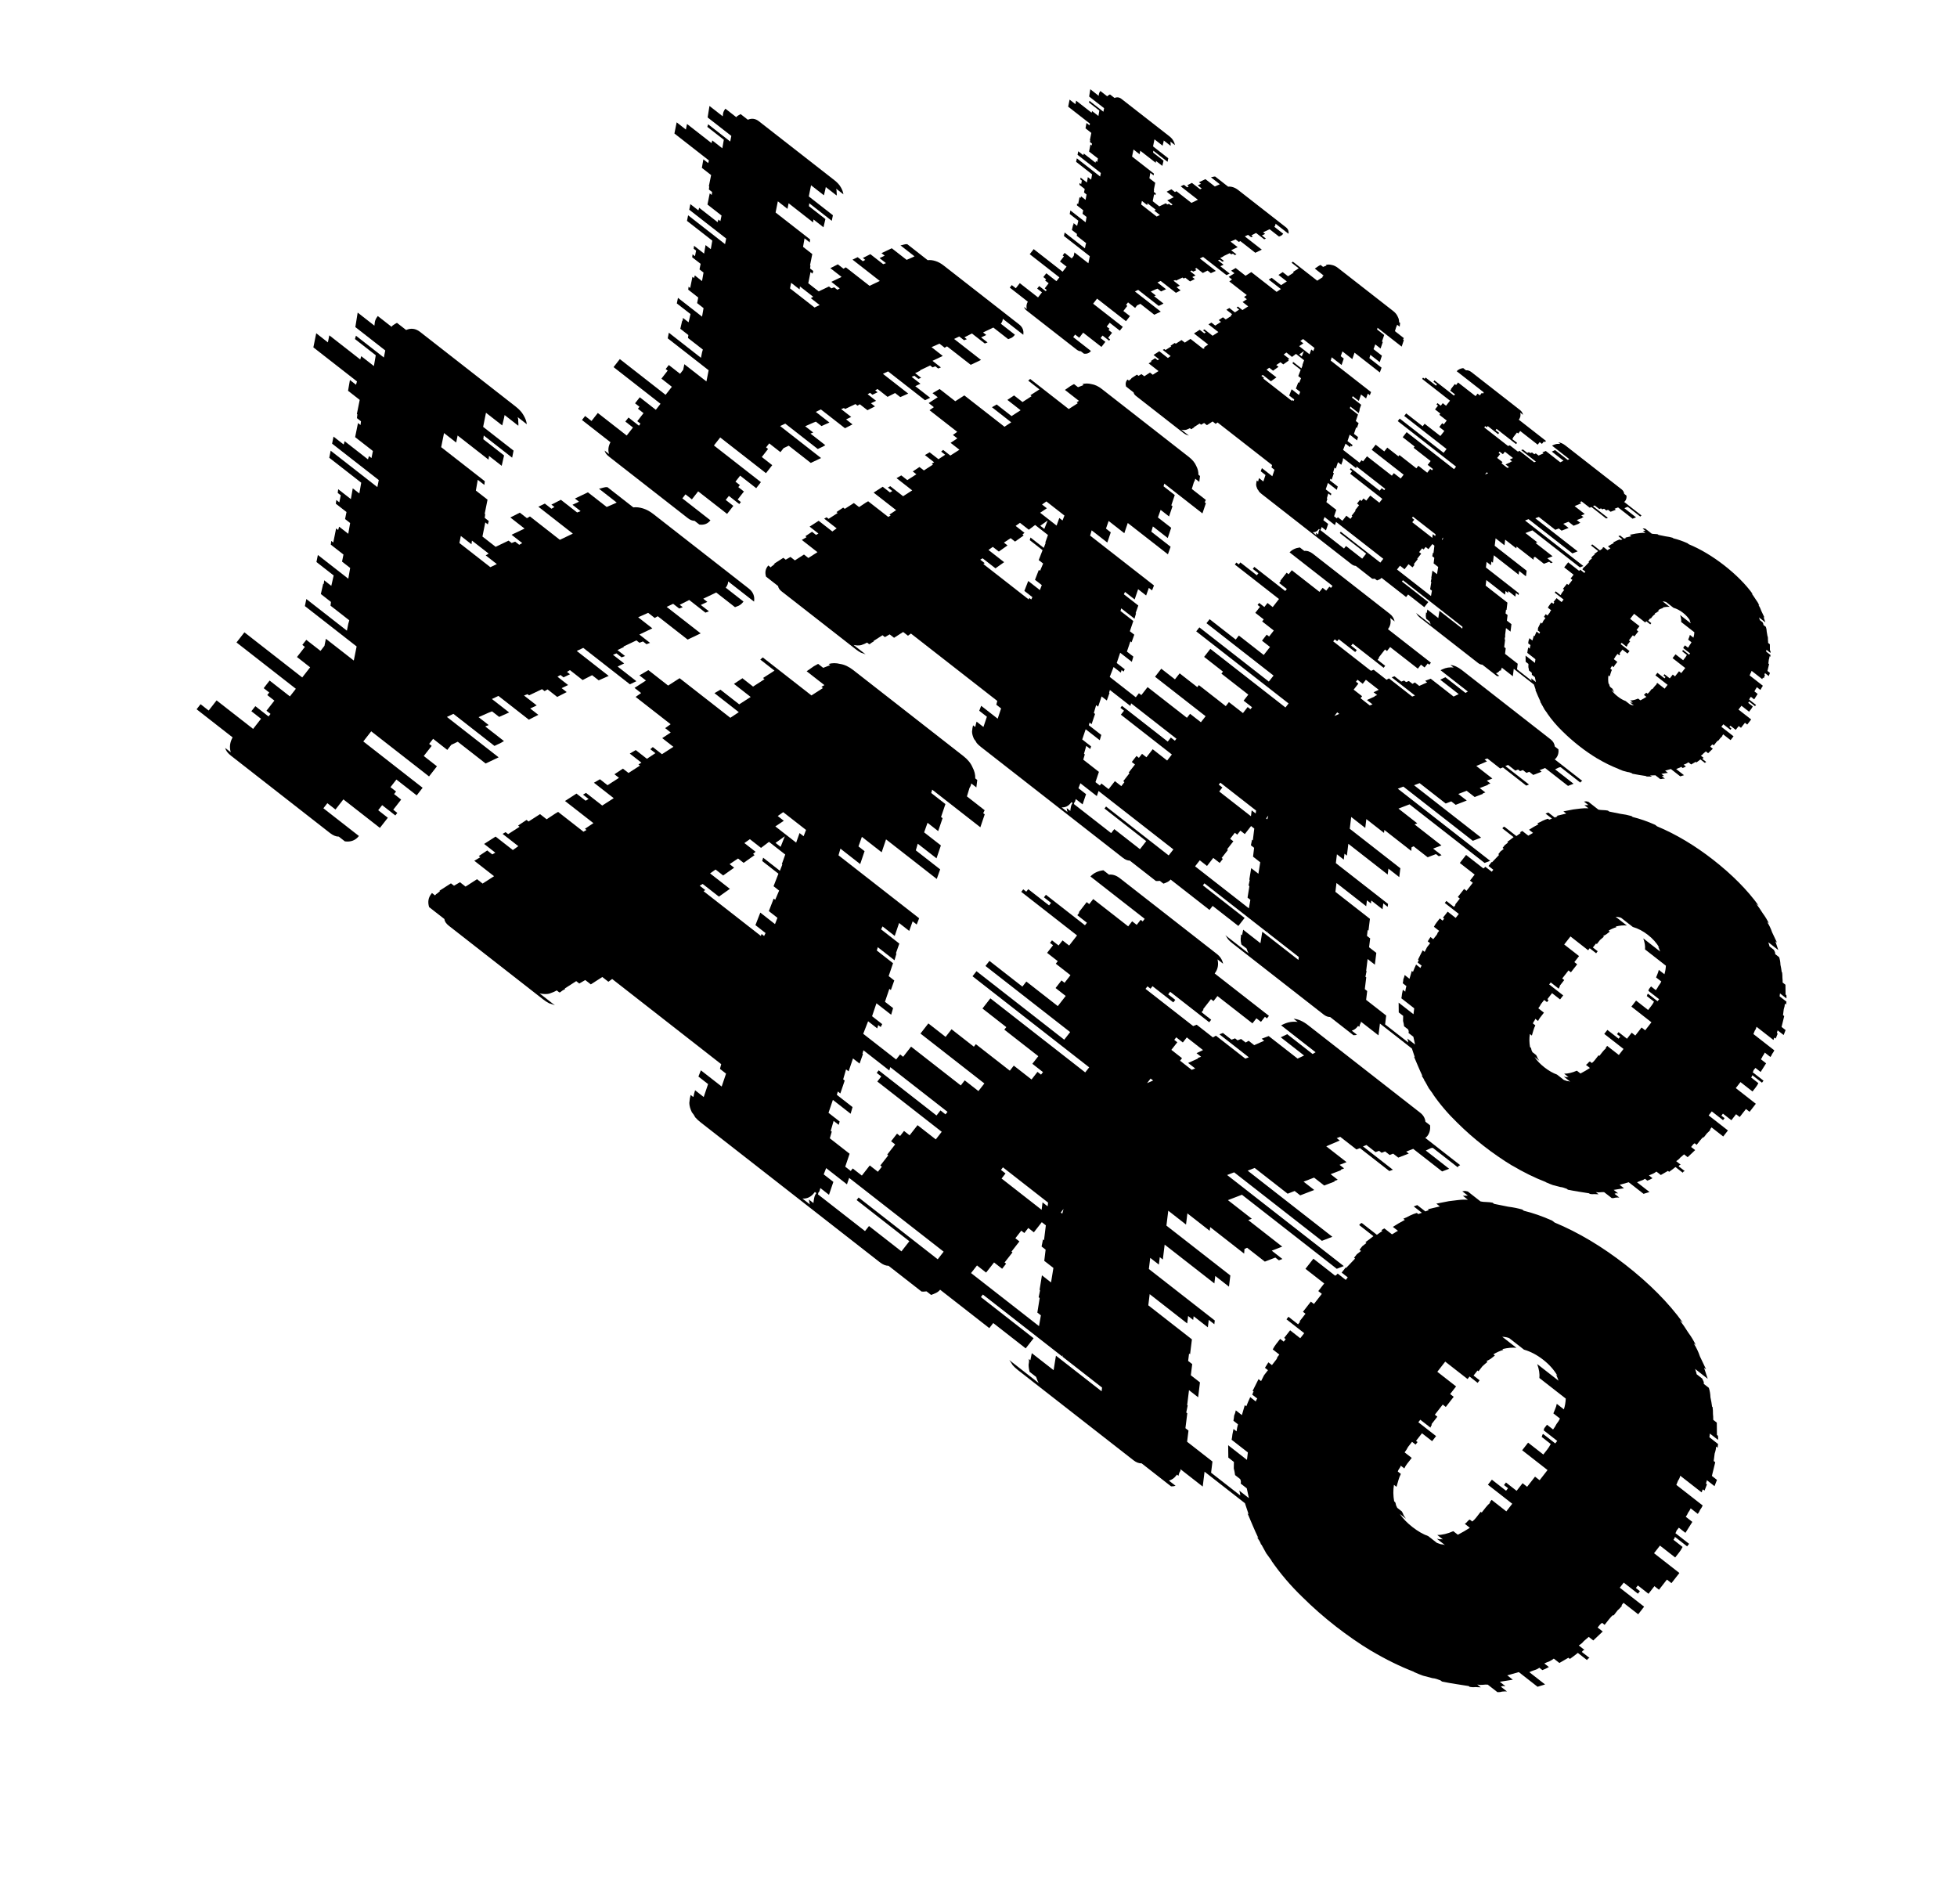 <svg width="73" height="71" viewBox="0 0 73 71" fill="none" xmlns="http://www.w3.org/2000/svg">
<path d="M37.406 11.89C37.405 11.953 37.381 12.015 37.334 12.075L37.858 12.484L37.847 12.499C37.808 12.549 37.763 12.586 37.712 12.61L37.608 12.65L37.054 12.217L36.67 12.4L36.79 12.494L36.599 12.585L36.838 12.772L36.735 12.812L36.255 12.438L35.975 12.581L36.065 12.651L35.962 12.69L35.782 12.55L35.59 12.642L36.594 13.425L36.21 13.607L35.326 12.918L35.238 12.969L35.043 12.817L34.748 12.948L35.167 13.276L34.784 13.458L35.098 13.704L34.995 13.744L34.89 13.662L34.787 13.702L34.697 13.631L34.313 13.814L34.328 13.826L34.136 13.917L34.361 14.092L34.258 14.132L34.108 14.015L34.005 14.055L34.334 14.312L34.142 14.404L34.697 14.836L34.505 14.928L33.127 13.852L32.935 13.943L33.879 14.68L33.583 14.811L33.389 14.659L33.108 14.802L32.734 14.509L32.646 14.561L32.736 14.631L32.544 14.723L32.454 14.652L32.365 14.704L32.68 14.949L32.488 15.041L32.638 15.158L32.358 15.3L32.073 15.078L31.985 15.13L31.91 15.071L31.526 15.254L31.481 15.219L31.378 15.259L31.752 15.551L31.561 15.642L31.8 15.829L31.52 15.972L30.621 15.271L30.43 15.362L30.939 15.759L30.644 15.891L30.434 15.727L30.331 15.767L30.035 15.898L30.335 16.132L30.232 16.172L30.786 16.604L30.697 16.656L30.505 16.747L29.292 15.8L29.101 15.891L30.628 17.084L30.244 17.266L29.421 16.623L29.229 16.715L29.112 16.864L28.693 16.537L28.576 16.687L28.651 16.745L28.417 17.045L28.806 17.349L28.573 17.648L26.865 16.316L26.631 16.615L28.384 17.983L28.208 18.208L27.609 17.74L27.434 17.965L27.599 18.093L27.54 18.168L27.75 18.332L27.516 18.631L27.636 18.725L27.577 18.8L27.188 18.496L27.071 18.646L27.355 18.868L27.122 19.167L26.043 18.326L25.809 18.625L25.57 18.438L25.453 18.588L26.501 19.406C26.4 19.536 26.262 19.589 26.088 19.565L25.908 19.425C25.827 19.426 25.741 19.392 25.652 19.321L22.716 17.03C22.626 16.96 22.572 16.885 22.553 16.806L22.718 16.935C22.673 16.787 22.691 16.64 22.772 16.495L21.709 15.665L21.826 15.515L22.065 15.702L22.299 15.403L23.377 16.244L23.611 15.945L23.327 15.723L23.444 15.573L23.833 15.877L23.891 15.802L23.772 15.709L24.005 15.409L23.796 15.245L23.854 15.171L23.689 15.042L23.865 14.817L24.464 15.285L24.639 15.06L22.887 13.692L23.121 13.393L24.828 14.726L25.062 14.426L24.673 14.122L24.906 13.823L24.831 13.764L24.948 13.614L25.368 13.942L25.485 13.792L25.527 13.584L26.351 14.227L26.434 13.81L24.907 12.618L24.949 12.409L26.147 13.345L26.189 13.137L26.218 13.038L25.663 12.606L25.677 12.496L25.377 12.262L25.448 11.956L25.463 11.967L25.476 11.857L25.686 12.021L25.757 11.714L25.247 11.317L25.289 11.109L26.188 11.81L26.244 11.492L26.004 11.305L26.046 11.097L25.672 10.804L25.685 10.694L25.745 10.741L25.829 10.325L25.889 10.371L25.918 10.273L26.187 10.484L26.243 10.165L26.093 10.049L26.135 9.84L25.82 9.595L25.834 9.485L25.924 9.555L25.966 9.347L25.876 9.277L25.889 9.167L26.264 9.459L26.319 9.141L26.514 9.293L26.57 8.975L25.626 8.238L25.668 8.03L27.046 9.105L27.088 8.897L25.71 7.822L25.752 7.613L26.052 7.847L26.08 7.749L26.769 8.287L26.798 8.188L26.872 8.247L26.915 8.039L26.39 7.629L26.474 7.213L26.549 7.271L26.563 7.161L26.443 7.068L26.456 6.958L26.442 6.946L26.526 6.53L26.181 6.261L26.237 5.943L26.416 6.083L26.445 5.985L25.157 4.979L25.241 4.563L25.585 4.832L25.627 4.624L26.541 5.337L26.57 5.238L26.944 5.531L27 5.213L26.385 4.733L26.414 4.635L27.238 5.278L27.28 5.07L26.396 4.38L26.465 3.952L26.959 4.338L26.973 4.228C26.984 4.172 27.009 4.119 27.048 4.069L27.06 4.054L27.464 4.37C27.488 4.34 27.512 4.319 27.538 4.307C27.571 4.285 27.601 4.268 27.626 4.255L27.896 4.466C28.041 4.403 28.179 4.422 28.309 4.523L31.125 6.721C31.234 6.807 31.313 6.892 31.359 6.977C31.416 7.069 31.449 7.159 31.46 7.248L31.191 7.038C31.205 7.081 31.21 7.126 31.207 7.171C31.214 7.225 31.214 7.265 31.209 7.293L30.804 6.977C30.793 7.033 30.787 7.061 30.787 7.061L30.734 7.284L30.254 6.91L30.17 7.326L31.069 8.028L31.027 8.236L30.188 7.581L30.175 7.691L30.789 8.17L30.718 8.477L30.344 8.185L30.33 8.295L29.417 7.581L29.375 7.79L29.015 7.509L28.931 7.926L30.219 8.931L30.206 9.041L30.011 8.889L29.955 9.207L30.3 9.476L30.216 9.892L30.231 9.904L30.217 10.014L30.337 10.108L30.309 10.206L30.234 10.148L30.15 10.564L30.539 10.868L30.923 10.685L31.012 10.755L31.116 10.716L31.236 10.809L31.324 10.758L31.01 10.512L31.393 10.329L30.974 10.002L31.254 9.859L31.464 10.023L31.552 9.971L32.436 10.661L32.819 10.479L31.801 9.684L31.993 9.592L32.187 9.744L32.276 9.693L32.186 9.623L32.466 9.48L32.946 9.854L33.049 9.814L32.809 9.627L33.001 9.536L32.881 9.442L33.265 9.26L33.819 9.692L34.037 9.598C34.037 9.598 34.063 9.585 34.114 9.561L33.59 9.152C33.626 9.147 33.665 9.138 33.708 9.124C33.752 9.109 33.796 9.104 33.842 9.107L34.605 9.704C34.694 9.693 34.79 9.703 34.894 9.736C34.997 9.768 35.099 9.823 35.198 9.901L38.014 12.099C38.144 12.2 38.196 12.329 38.17 12.486L37.406 11.89ZM30.383 11.469L30.575 11.378L30.245 11.121L30.334 11.069L29.84 10.683L29.826 10.793L29.511 10.548L29.469 10.756L30.383 11.469ZM40.512 29.62L40.383 30.001L40.129 29.803L40.1 29.901C40.093 29.911 40.081 29.926 40.065 29.946C40.067 29.964 40.065 29.977 40.057 29.988L39.967 29.917L39.944 29.947C39.85 30.067 39.735 30.122 39.598 30.112L39.613 30.123C39.532 30.124 39.452 30.094 39.372 30.031L36.601 27.868C36.531 27.814 36.475 27.762 36.433 27.713C36.409 27.662 36.375 27.612 36.333 27.563C36.285 27.461 36.26 27.369 36.259 27.288C36.266 27.197 36.279 27.119 36.297 27.053L36.372 27.111L36.384 27.096L36.401 27.013L36.429 26.915L36.684 27.114L36.813 26.732L36.528 26.51L36.6 26.325L37.215 26.805L37.343 26.423L37.164 26.283L37.201 26.143L33.98 23.63L33.869 23.711L33.689 23.571L33.35 23.788L33.186 23.66L33.009 23.763L32.919 23.693L32.58 23.91L32.595 23.922L32.507 23.974L32.445 24.022L32.418 24.025L32.343 23.966C32.285 24.001 32.212 24.032 32.125 24.061C32.046 24.08 31.951 24.078 31.84 24.056L32.289 24.406C32.242 24.385 32.185 24.365 32.12 24.346C32.062 24.317 31.998 24.275 31.928 24.221L29.157 22.058C29.078 21.996 29.033 21.929 29.024 21.858L28.575 21.507C28.53 21.359 28.55 21.23 28.636 21.12L28.659 21.09L28.749 21.161C28.772 21.131 28.797 21.11 28.822 21.098L28.896 21.034L28.881 21.023L29.22 20.805L29.309 20.875L29.486 20.772L29.651 20.901L29.99 20.683L30.154 20.811L30.493 20.594L29.909 20.138L30.086 20.035L30.041 20L30.291 19.834L30.441 19.951L30.529 19.899L30.2 19.642L30.538 19.424L31.048 19.822L31.209 19.707L30.745 19.344L30.834 19.293L30.909 19.351L31.247 19.134L31.202 19.099L31.453 18.932L31.512 18.979L31.851 18.762L32.046 18.913L32.296 18.747L32.384 18.696L33.133 19.28L33.222 19.229L33.177 19.194L33.427 19.027L32.588 18.373L32.927 18.155L33.197 18.366L33.285 18.314L33.12 18.185L33.209 18.134L33.688 18.508L34.027 18.29L33.443 17.834L33.619 17.731L33.844 17.907L34.183 17.689L34.048 17.584L34.298 17.418L34.463 17.546L34.801 17.328L34.757 17.293L34.845 17.242L34.501 16.973L34.677 16.87L35.007 17.127L35.257 16.961L35.107 16.844L35.181 16.781L35.45 16.991L35.789 16.774L35.459 16.517L35.71 16.35L35.545 16.222L35.707 16.107L34.673 15.3L34.835 15.186L34.641 15.034L34.979 14.816L34.785 14.664L35.05 14.509L35.634 14.965L35.972 14.748L37.47 15.917L37.721 15.751L37.002 15.189L37.178 15.086L37.733 15.519L38.071 15.301L37.577 14.915L37.827 14.749L38.142 14.995L38.48 14.777L38.435 14.742L38.774 14.524L38.355 14.197L38.428 14.134L39.866 15.256L40.205 15.038L40.16 15.003L40.248 14.952L39.724 14.543L39.936 14.395L40.063 14.325L40.212 14.442L40.419 14.362L40.374 14.327C40.479 14.296 40.592 14.296 40.712 14.326C40.841 14.346 40.971 14.407 41.1 14.508L44.35 17.045C44.48 17.147 44.571 17.257 44.622 17.377C44.68 17.488 44.707 17.597 44.703 17.706L44.763 17.753L44.736 17.973L44.586 17.856C44.575 17.911 44.557 17.954 44.534 17.984L44.457 18.237L44.981 18.646L44.938 18.733L44.982 18.768L44.853 19.149L43.431 18.038L43.402 18.137L43.821 18.464L43.693 18.846L43.737 18.881L43.608 19.262L43.294 19.017L43.193 19.3L43.688 19.685L43.559 20.067L43.005 19.634L42.947 19.831L43.666 20.392L43.566 20.675L42.068 19.506L41.939 19.887L41.355 19.431L41.255 19.715L41.434 19.855L41.305 20.236L40.721 19.78L40.664 19.977L43.046 21.836L42.974 22.02L42.854 21.927L42.753 22.21L42.454 21.976L42.325 22.358L41.965 22.077L41.922 22.164L42.461 22.584L42.361 22.868L42.376 22.879L42.319 23.076L41.824 22.69L41.796 22.788L42.275 23.162L42.146 23.544L42.311 23.672L42.21 23.956L42.166 23.92L42.036 24.302L42.276 24.489L42.219 24.685L41.785 24.346L41.656 24.728L41.955 24.962L41.912 25.048L41.837 24.99L41.809 25.088L41.539 24.878L41.395 25.247L42.249 25.914L42.148 26.197L42.193 26.232L42.165 26.33L41.401 25.734L41.372 25.832L41.387 25.844L41.287 26.127L41.092 25.975L40.963 26.356L40.888 26.298L40.803 26.593L40.848 26.628L40.719 27.009L40.644 26.951L40.615 27.049L41.08 27.411L41.023 27.608L40.498 27.199L40.369 27.58L40.699 27.837L40.67 27.936L40.52 27.819L40.435 28.113L40.465 28.137L40.408 28.333L40.992 28.789L40.863 29.171L41.043 29.311L40.914 29.692L40.3 29.213L40.228 29.398L40.512 29.62ZM38.87 18.817L39.05 18.957L38.799 19.124L39.413 19.603L39.514 19.32L39.634 19.413L39.706 19.229L39.032 18.702L38.87 18.817ZM38.955 19.727L39.079 19.414L38.805 19.61L38.955 19.727ZM36.653 20.823L36.565 20.874L36.73 21.003L36.68 21.036L38.372 22.357L38.392 22.301L38.467 22.359L38.511 22.273L38.211 22.039L38.355 21.669L38.789 22.008L38.861 21.823L38.607 21.625L38.751 21.255L38.796 21.29L38.911 21.018L38.746 20.89L38.89 20.52L38.411 20.146L38.44 20.048L38.934 20.434L39.006 20.249L38.991 20.237L39.091 19.954L38.612 19.58L38.377 19.758L38.047 19.5L37.885 19.615L38.215 19.872L38.141 19.936L38.186 19.971L37.863 20.2L37.698 20.072L37.448 20.238L37.582 20.343L37.259 20.572L37.034 20.397L36.872 20.512L37.456 20.968L37.133 21.197L36.653 20.823ZM51.474 38.176L51.42 38.616L50.761 38.102L50.764 38.129C50.766 38.146 50.756 38.17 50.732 38.2C50.719 38.238 50.709 38.271 50.704 38.298L50.659 38.263L50.636 38.293C50.604 38.333 50.572 38.364 50.539 38.386C50.505 38.409 50.467 38.427 50.424 38.441L50.618 38.593C50.575 38.608 50.531 38.613 50.485 38.61L49.616 37.932C49.535 37.933 49.455 37.902 49.375 37.84L45.96 35.174C45.9 35.127 45.849 35.079 45.807 35.03C45.773 34.971 45.739 34.921 45.707 34.88L46.576 35.558C46.554 35.525 46.528 35.465 46.5 35.378L46.305 35.226C46.286 35.147 46.277 35.076 46.279 35.013C46.29 34.957 46.293 34.912 46.289 34.876L46.286 34.85L46.331 34.885L46.373 34.676L47.017 35.179L47.086 34.751L48.434 35.803L48.447 35.693L47.279 34.781L47.287 34.74L47.264 34.77L44.928 32.946L44.869 33.021L46.427 34.237L46.193 34.536L45.234 33.788L45.117 33.938L43.665 32.804C43.633 32.844 43.592 32.876 43.541 32.9C43.49 32.925 43.443 32.944 43.399 32.958L43.264 32.853C43.193 32.862 43.144 32.863 43.116 32.858L42.143 32.098C42.062 32.099 41.976 32.064 41.886 31.994L39.026 29.761C38.936 29.691 38.881 29.616 38.863 29.537L39.821 30.286C39.809 30.26 39.799 30.212 39.79 30.141L39.925 30.246C39.928 30.2 39.935 30.15 39.947 30.094C39.958 30.039 39.979 29.991 40.01 29.951L41.448 31.073L41.565 30.924L42.523 31.672L42.757 31.372L41.2 30.156L41.258 30.081L43.594 31.905L43.77 31.681L40.909 29.448L41.085 29.223L41.354 29.433L41.588 29.134L41.828 29.321L41.944 29.171L41.9 29.136L42.133 28.837L42.103 28.813L42.337 28.514L42.218 28.42L42.393 28.195L42.483 28.266L42.6 28.116L42.764 28.244L42.998 27.945L43.537 28.366L43.713 28.141L41.811 26.656L41.928 26.507L41.793 26.401L41.851 26.326L43.559 27.659L43.675 27.509L43.825 27.626L43.884 27.552L41.937 26.032L42.112 25.807L42.367 26.006L42.484 25.856L42.574 25.926L42.807 25.627L44.275 26.772L44.392 26.623L44.796 26.938L44.972 26.714L43.085 25.241L43.318 24.941L43.828 25.338L44.003 25.114L44.662 25.628L44.72 25.553L45.724 26.337L45.841 26.187L46.365 26.596L46.54 26.371L46.645 26.453L46.704 26.378L46.389 26.133L46.565 25.908L45.561 25.125L45.62 25.05L44.916 24.5L45.149 24.201L47.95 26.387L48.067 26.237L44.622 23.548L44.739 23.399L47.33 25.421L47.506 25.197L45.004 23.244L45.121 23.094L46.095 23.854L46.212 23.704L47.14 24.429L47.374 24.13L47.075 23.896L47.25 23.671L47.34 23.741L47.515 23.517L47.081 23.178L47.139 23.103L46.825 22.857L47 22.633L46.91 22.563L46.969 22.488L47.163 22.64L47.28 22.49L47.475 22.642L47.709 22.342L46.062 21.056L46.12 20.981L46.21 21.052L46.268 20.977L46.882 21.456L46.941 21.381L46.731 21.218L46.789 21.143L47.943 22.043L48.001 21.968L47.717 21.746L47.775 21.671L47.76 21.659L47.994 21.36L48.069 21.418L48.186 21.268L49.219 22.075L49.336 21.925L49.471 22.03L49.588 21.881L49.648 21.927L49.706 21.853L48.104 20.602C48.199 20.5 48.327 20.439 48.487 20.419L48.652 20.548C48.759 20.535 48.867 20.571 48.977 20.657L51.837 22.89C51.937 22.967 51.999 23.064 52.022 23.178L51.857 23.049C51.895 23.207 51.867 23.346 51.773 23.466L53.376 24.717L53.317 24.792L53.257 24.745L53.14 24.895L53.005 24.79L52.889 24.939L51.855 24.133L51.738 24.282L51.663 24.224L51.43 24.523L51.444 24.535L51.386 24.61L51.671 24.832L51.612 24.907L50.459 24.007L50.401 24.082L50.61 24.245L50.552 24.32L49.938 23.841L49.879 23.916L49.789 23.846L49.731 23.921L51.139 25.02L51.242 24.98L51.721 25.354L51.81 25.302L52.678 25.98L52.782 25.941L51.913 25.263L52.017 25.223L52.271 25.422L52.375 25.382L52.45 25.44L52.553 25.4L52.688 25.506L52.776 25.454L52.941 25.583L53.236 25.452L53.161 25.393L53.368 25.314L54.222 25.98L54.413 25.889L53.724 25.351L53.916 25.259L54.665 25.844L54.754 25.793L53.735 24.997L53.812 24.961C53.94 24.9 54.077 24.879 54.224 24.897L54.104 24.803C54.24 24.813 54.383 24.877 54.533 24.994L57.843 27.578C57.933 27.648 57.985 27.736 57.998 27.843L58.133 27.948C58.148 28.073 58.12 28.18 58.05 28.27C58.027 28.299 58.006 28.316 57.989 28.318L59.022 29.125C59.014 29.134 59.001 29.141 58.984 29.143C58.976 29.153 58.964 29.168 58.949 29.188L58.215 28.615L58.161 28.621L58.008 28.694L58.697 29.232L58.49 29.312L57.636 28.645L57.43 28.725L57.505 28.784L57.194 28.903L57.045 28.786L56.941 28.826L56.806 28.721L56.703 28.761L56.628 28.702L56.525 28.742L56.255 28.531L56.152 28.571L57.035 29.261L56.932 29.301L56.063 28.623L55.96 28.663L55.481 28.288L55.377 28.328L55.467 28.398L55.069 28.569L55.668 29.037L55.461 29.117L55.596 29.222L55.492 29.262L55.507 29.273L55.197 29.393L55.407 29.556L55.303 29.596L55.318 29.608L55.008 29.727L54.709 29.494L54.398 29.613L54.713 29.858L54.3 30.018L54.135 29.889L53.928 29.969L52.954 29.209L52.748 29.288L55.249 31.241L54.939 31.36L52.348 29.338L52.141 29.417L55.586 32.106L55.379 32.186L52.578 30L52.165 30.159L52.868 30.709L52.765 30.748L53.769 31.532L53.458 31.651L53.773 31.896L53.67 31.936L53.565 31.855L53.255 31.974L52.73 31.565L52.654 31.601L52.643 31.738L51.64 30.955L51.626 31.065L50.967 30.55L50.927 30.88L50.403 30.471L50.349 30.911L52.236 32.384L52.195 32.714L51.791 32.398L51.764 32.618L50.296 31.472L50.242 31.912L50.152 31.842L50.125 32.062L49.87 31.863L49.83 32.193L51.777 33.713L51.763 33.823L51.599 33.694L51.571 33.914L51.152 33.587L51.139 33.697L50.989 33.58L50.962 33.8L49.853 32.934L49.813 33.264L51.101 34.27L51.047 34.71L51.017 34.686L50.99 34.906L51.11 35L51.069 35.33L51.339 35.54L51.285 35.98L51.015 35.769L50.961 36.209L50.976 36.221L50.934 36.429L50.964 36.453L50.91 36.892L50.999 36.963L50.959 37.292L51.708 37.877L51.667 38.207L52.835 39.119L52.822 39.229L51.474 38.176ZM50.494 25.722L50.809 25.967L50.75 26.042L51.095 26.311L51.198 26.271L50.989 26.108L51.284 25.976L51.269 25.965L51.372 25.925L51.237 25.82L51.429 25.728L50.95 25.354L50.833 25.504L50.638 25.352L50.58 25.427L50.67 25.497L50.494 25.722ZM49.956 26.627L49.881 26.569L49.776 26.704L49.956 26.627ZM47.228 30.524L47.273 30.559L47.31 30.419L47.228 30.524ZM45.462 29.266L45.597 29.371L45.48 29.521L46.663 30.444L46.69 30.224L46.84 30.341L46.854 30.231L45.521 29.191L45.462 29.266ZM44.579 32.312L46.586 33.879L46.641 33.56L46.536 33.479L46.605 33.05L46.575 33.027L46.617 32.819L46.602 32.807L46.672 32.379L46.941 32.589L47.01 32.161L46.741 31.951L46.781 31.621L46.661 31.527L46.703 31.319L46.733 31.343L46.787 30.903L46.668 30.809L46.434 31.109L46.269 30.98L46.152 31.13L46.062 31.06L45.887 31.285L46.007 31.378L45.773 31.677L45.803 31.701L45.569 32.001L45.614 32.035L45.497 32.185L45.257 31.998L45.024 32.298L44.754 32.087L44.579 32.312ZM64.748 40.584L65.496 41.168L65.263 41.468L65.128 41.363L64.894 41.662L64.759 41.557L64.584 41.782L64.269 41.536L64.211 41.611L64.331 41.705L64.272 41.779L63.853 41.452L63.736 41.602L64.455 42.163L64.28 42.388L63.845 42.049L63.787 42.124L63.802 42.135C63.763 42.185 63.719 42.231 63.67 42.273C63.631 42.323 63.592 42.373 63.553 42.423L63.538 42.411C63.505 42.434 63.465 42.475 63.418 42.535L63.289 42.699L63.214 42.641C63.189 42.653 63.164 42.674 63.141 42.704C63.117 42.734 63.098 42.759 63.082 42.779L63.232 42.896L62.953 43.16L62.819 43.055C62.77 43.097 62.721 43.139 62.672 43.181C62.633 43.231 62.584 43.273 62.525 43.308L62.69 43.437C62.682 43.447 62.669 43.453 62.651 43.455C62.644 43.465 62.632 43.48 62.616 43.5L62.841 43.675C62.833 43.685 62.82 43.691 62.803 43.693C62.795 43.703 62.783 43.718 62.767 43.738L62.498 43.528C62.457 43.56 62.416 43.592 62.374 43.624C62.341 43.646 62.304 43.673 62.263 43.706L62.218 43.671L61.952 43.825L61.788 43.697C61.746 43.729 61.7 43.757 61.649 43.781C61.606 43.796 61.559 43.815 61.508 43.839L61.642 43.945C61.583 43.979 61.519 44.009 61.45 44.036L61.361 43.966C61.319 43.998 61.268 44.022 61.207 44.039C61.164 44.053 61.117 44.072 61.065 44.097L61.53 44.459L61.308 44.527L60.754 44.095L60.414 44.191L60.578 44.319L60.193 44.38L60.358 44.509C60.34 44.511 60.318 44.509 60.29 44.504C60.272 44.506 60.25 44.513 60.225 44.525L60.404 44.666C60.359 44.662 60.309 44.664 60.256 44.67C60.213 44.685 60.168 44.69 60.123 44.687L59.838 44.465C59.793 44.461 59.743 44.463 59.69 44.469C59.637 44.476 59.582 44.474 59.527 44.462L59.632 44.544C59.586 44.541 59.532 44.539 59.468 44.537C59.415 44.544 59.36 44.542 59.305 44.53L59.275 44.507C59.146 44.487 59.017 44.467 58.889 44.446C58.76 44.426 58.626 44.402 58.487 44.374L58.442 44.339C58.404 44.325 58.367 44.312 58.329 44.299C58.291 44.285 58.249 44.277 58.204 44.273C58.111 44.249 58.017 44.224 57.924 44.2C57.849 44.173 57.763 44.138 57.668 44.096L57.653 44.084C57.245 43.927 56.827 43.721 56.399 43.467L56.414 43.479C56.239 43.374 56.057 43.257 55.87 43.126C55.692 43.004 55.518 42.876 55.349 42.744C55.169 42.603 54.998 42.462 54.836 42.32C54.674 42.177 54.516 42.03 54.362 41.877C54.014 41.541 53.708 41.182 53.444 40.799L53.459 40.811C53.405 40.736 53.35 40.662 53.296 40.587C53.25 40.503 53.203 40.418 53.157 40.334L53.142 40.322C53.127 40.279 53.109 40.24 53.087 40.207C53.065 40.173 53.042 40.14 53.02 40.107L53.065 40.142C53.004 40.014 52.949 39.89 52.898 39.77C52.847 39.65 52.796 39.53 52.745 39.41L52.775 39.433L52.667 39.108L52.577 39.038C52.553 38.987 52.537 38.934 52.531 38.881C52.524 38.828 52.514 38.779 52.499 38.736L52.784 38.958L52.721 38.668L52.541 38.528C52.547 38.5 52.549 38.477 52.547 38.459C52.544 38.442 52.537 38.42 52.525 38.394L52.375 38.278C52.367 38.206 52.354 38.14 52.337 38.079C52.339 38.016 52.34 37.953 52.341 37.889L52.176 37.761L52.172 37.396L52.726 37.828L52.753 37.608L52.274 37.234C52.285 37.179 52.292 37.128 52.296 37.083C52.307 37.027 52.318 36.971 52.329 36.916L52.419 36.986C52.428 36.913 52.442 36.843 52.461 36.778L52.326 36.673C52.338 36.617 52.345 36.567 52.348 36.521C52.37 36.473 52.386 36.422 52.397 36.366L52.577 36.507L52.662 36.212L52.707 36.247C52.728 36.199 52.746 36.156 52.759 36.118C52.78 36.071 52.801 36.023 52.823 35.975L52.987 36.104C52.993 36.076 53.007 36.047 53.031 36.017L52.881 35.9C52.897 35.88 52.903 35.862 52.901 35.844C52.909 35.834 52.917 35.824 52.925 35.814L52.895 35.791C52.923 35.733 52.953 35.675 52.981 35.617C53.011 35.56 53.039 35.502 53.069 35.444L53.143 35.503C53.172 35.445 53.201 35.387 53.23 35.33C53.269 35.279 53.308 35.23 53.347 35.18L53.257 35.109L53.359 34.948L53.464 35.03L53.593 34.865C53.608 34.845 53.619 34.821 53.624 34.794C53.648 34.764 53.667 34.739 53.683 34.719L53.488 34.567C53.517 34.509 53.551 34.455 53.59 34.405C53.629 34.355 53.668 34.305 53.707 34.255L53.812 34.337L53.87 34.262L53.825 34.227L54.001 34.003L54.3 34.236L54.417 34.087L53.893 33.678L53.952 33.603L54.236 33.825L54.295 33.75L54.28 33.738L54.455 33.514L54.38 33.455L54.614 33.156L54.704 33.226L54.938 32.926L54.833 32.844L55.008 32.62L54.454 32.187L54.688 31.887L55.332 32.39C55.357 32.378 55.382 32.357 55.405 32.327L55.645 32.514L55.703 32.439L55.524 32.299L55.641 32.149L55.656 32.161L55.919 31.885L55.889 31.861C55.92 31.821 55.948 31.786 55.971 31.756C56.012 31.724 56.053 31.692 56.095 31.66L56.05 31.625C56.081 31.585 56.108 31.55 56.132 31.52C56.173 31.488 56.214 31.456 56.255 31.424L56.225 31.4C56.266 31.368 56.303 31.341 56.337 31.319C56.378 31.287 56.419 31.255 56.46 31.222L56.041 30.895C56.057 30.875 56.068 30.86 56.076 30.85C56.094 30.848 56.107 30.842 56.114 30.832L56.564 31.183L56.726 31.068L56.696 31.044L56.784 30.993L57.009 31.168C57.034 31.156 57.064 31.139 57.097 31.117C57.13 31.095 57.16 31.078 57.185 31.065L57.036 30.948C57.136 30.882 57.254 30.813 57.389 30.742L57.344 30.707C57.413 30.681 57.477 30.65 57.536 30.616C57.613 30.579 57.682 30.553 57.743 30.536L57.788 30.572L57.891 30.532L57.652 30.345L57.755 30.305L57.995 30.492L58.098 30.452L58.068 30.429L58.423 30.344L58.318 30.262L58.688 30.19C58.777 30.179 58.866 30.168 58.955 30.157C59.062 30.144 59.161 30.141 59.252 30.148L59.102 30.031L59.25 30.026L59.086 29.897C59.121 29.893 59.148 29.89 59.166 29.887C59.193 29.893 59.221 29.899 59.249 29.904L59.623 30.197C59.679 30.208 59.738 30.214 59.802 30.215C59.865 30.216 59.924 30.223 59.98 30.234L60.025 30.269C60.164 30.297 60.302 30.325 60.441 30.353C60.588 30.371 60.727 30.399 60.858 30.437L60.903 30.472C61.172 30.538 61.451 30.635 61.737 30.762L61.812 30.82C62.164 30.966 62.515 31.144 62.866 31.354C63.217 31.563 63.562 31.8 63.901 32.065C64.61 32.619 65.177 33.19 65.601 33.778L65.511 33.708C65.598 33.824 65.68 33.944 65.759 34.07C65.845 34.186 65.919 34.307 65.98 34.435L65.92 34.389C65.999 34.514 66.06 34.642 66.103 34.772C66.163 34.9 66.224 35.028 66.285 35.156L66.225 35.109L66.333 35.434L65.959 35.142C65.971 35.167 65.978 35.189 65.98 35.207C65.992 35.232 66.001 35.263 66.005 35.298L66.17 35.427C66.182 35.453 66.194 35.478 66.206 35.504C66.219 35.529 66.222 35.556 66.216 35.584L66.366 35.701C66.395 35.788 66.411 35.88 66.414 35.979C66.435 36.076 66.451 36.169 66.462 36.258L66.477 36.269C66.485 36.34 66.489 36.408 66.488 36.471C66.495 36.524 66.497 36.583 66.496 36.646L66.601 36.728L66.605 37.093L66.635 37.116C66.642 37.169 66.642 37.21 66.637 37.238L66.397 37.051L66.383 37.161L66.638 37.359L66.624 37.469L66.58 37.434C66.578 37.498 66.564 37.567 66.538 37.642C66.528 37.716 66.519 37.789 66.51 37.862L66.555 37.897L66.456 38.302L66.606 38.419L66.534 38.604L66.309 38.429L66.281 38.527L66.311 38.55L66.239 38.735L66.194 38.7C66.186 38.71 66.178 38.72 66.171 38.73C66.173 38.748 66.166 38.767 66.151 38.787L65.522 38.296C65.51 38.351 65.489 38.399 65.458 38.439C65.445 38.477 65.427 38.519 65.406 38.567L66.185 39.175C66.164 39.223 66.138 39.267 66.106 39.306C66.093 39.344 66.071 39.383 66.04 39.423L65.83 39.259C65.809 39.307 65.782 39.351 65.751 39.391C65.738 39.429 65.716 39.467 65.684 39.507L65.879 39.659L65.675 39.982L65.481 39.83L65.445 39.875C65.438 39.885 65.426 39.9 65.41 39.92C65.405 39.948 65.394 39.972 65.379 39.992L65.783 40.307L65.725 40.382L65.365 40.102C65.359 40.129 65.345 40.158 65.322 40.188L65.591 40.399C65.562 40.456 65.528 40.51 65.489 40.56C65.45 40.61 65.411 40.66 65.372 40.71L64.923 40.359L64.748 40.584ZM61.234 38.323L61.369 38.428L61.602 38.129L60.854 37.544L61.029 37.319L61.478 37.67C61.517 37.62 61.556 37.57 61.595 37.52C61.634 37.471 61.668 37.417 61.697 37.359L61.428 37.149C61.443 37.129 61.45 37.11 61.448 37.092C61.455 37.082 61.463 37.072 61.471 37.062L61.831 37.343L61.889 37.268L61.484 36.952C61.5 36.932 61.507 36.913 61.505 36.895C61.512 36.885 61.52 36.875 61.528 36.865L61.587 36.791L61.766 36.931C61.805 36.881 61.839 36.827 61.868 36.769C61.915 36.709 61.949 36.656 61.97 36.608L61.775 36.456C61.797 36.408 61.814 36.365 61.827 36.328C61.848 36.28 61.865 36.228 61.876 36.173L62.086 36.337C62.118 36.233 62.136 36.127 62.141 36.018L61.362 35.41C61.375 35.291 61.353 35.154 61.298 34.999L61.927 35.49C61.898 35.403 61.873 35.343 61.851 35.31L61.896 35.345C61.793 35.168 61.651 35.009 61.471 34.869C61.292 34.729 61.104 34.63 60.907 34.573L60.473 34.234C60.425 34.213 60.356 34.199 60.265 34.192L60.684 34.519C60.565 34.507 60.427 34.519 60.269 34.557L60.299 34.58C60.194 34.611 60.096 34.655 60.004 34.711L60.049 34.746C60.008 34.779 59.966 34.811 59.925 34.843C59.892 34.865 59.849 34.888 59.798 34.913L59.828 34.936C59.787 34.968 59.738 35.01 59.681 35.062C59.642 35.112 59.603 35.162 59.565 35.212L59.535 35.189L59.418 35.339L59.597 35.479L59.539 35.554L59.299 35.367L59.241 35.442L58.582 34.927L58.348 35.227L58.902 35.659L58.727 35.884L58.832 35.966L58.598 36.265L58.508 36.195L58.274 36.495L58.349 36.553L58.174 36.778L58.189 36.79C58.165 36.82 58.151 36.848 58.145 36.876L57.846 36.642L57.787 36.717L58.311 37.126L58.194 37.276L57.895 37.042L57.72 37.267L57.764 37.302L57.706 37.377L57.601 37.295C57.562 37.345 57.523 37.395 57.484 37.445C57.455 37.503 57.421 37.556 57.382 37.606L57.592 37.77L57.557 37.815C57.526 37.855 57.491 37.9 57.452 37.95C57.421 37.99 57.394 38.034 57.373 38.081L57.268 37.999C57.263 38.027 57.248 38.056 57.225 38.086C57.202 38.116 57.187 38.145 57.181 38.173L57.271 38.243C57.242 38.3 57.218 38.362 57.199 38.428C57.18 38.493 57.161 38.559 57.142 38.624L57.067 38.566C57.042 38.722 57.044 38.885 57.073 39.052L57.103 39.076C57.115 39.101 57.124 39.132 57.128 39.167C57.14 39.193 57.152 39.218 57.164 39.244L57.299 39.349C57.322 39.383 57.34 39.421 57.354 39.464C57.376 39.498 57.398 39.531 57.421 39.565L57.241 39.424C57.33 39.558 57.454 39.687 57.613 39.812C57.773 39.936 57.929 40.025 58.08 40.079L58.334 40.278C58.372 40.291 58.41 40.304 58.447 40.318C58.493 40.321 58.535 40.33 58.572 40.343L58.333 40.156C58.361 40.162 58.388 40.167 58.416 40.173C58.452 40.168 58.483 40.169 58.511 40.175L58.346 40.046C58.491 40.046 58.648 40.009 58.82 39.934L58.955 40.039C59.09 39.968 59.208 39.899 59.308 39.833L59.158 39.716C59.184 39.704 59.208 39.683 59.232 39.653C59.255 39.623 59.28 39.602 59.305 39.59L59.38 39.648C59.421 39.616 59.458 39.58 59.489 39.54C59.528 39.49 59.563 39.445 59.594 39.405L59.629 39.36L59.659 39.383C59.698 39.334 59.737 39.284 59.776 39.234C59.815 39.184 59.859 39.138 59.908 39.096L59.893 39.084L59.951 39.009L60.386 39.348L60.561 39.123L59.842 38.562L59.959 38.413L60.378 38.74L60.437 38.665L60.317 38.571L60.375 38.496L60.69 38.742L60.865 38.517L61 38.623L61.234 38.323Z" fill="black"/>
<path d="M47.581 8.343C47.58 8.383 47.565 8.422 47.536 8.459L47.867 8.718L47.859 8.727C47.835 8.759 47.806 8.782 47.774 8.798L47.709 8.823L47.359 8.55L47.116 8.665L47.192 8.724L47.071 8.782L47.222 8.9L47.157 8.925L46.854 8.689L46.677 8.779L46.734 8.823L46.669 8.848L46.555 8.76L46.434 8.817L47.068 9.312L46.826 9.428L46.267 8.992L46.212 9.024L46.089 8.928L45.902 9.011L46.167 9.218L45.925 9.333L46.123 9.488L46.058 9.514L45.992 9.462L45.927 9.487L45.87 9.443L45.628 9.558L45.637 9.565L45.516 9.623L45.658 9.734L45.593 9.759L45.498 9.685L45.433 9.71L45.641 9.873L45.52 9.93L45.87 10.204L45.748 10.261L44.878 9.582L44.757 9.64L45.353 10.105L45.167 10.188L45.044 10.092L44.867 10.182L44.63 9.997L44.574 10.03L44.631 10.074L44.51 10.132L44.453 10.088L44.397 10.12L44.596 10.275L44.475 10.333L44.569 10.407L44.392 10.497L44.213 10.357L44.157 10.389L44.11 10.352L43.867 10.467L43.839 10.445L43.774 10.47L44.01 10.655L43.889 10.713L44.04 10.831L43.864 10.921L43.296 10.478L43.175 10.536L43.496 10.787L43.31 10.87L43.178 10.766L43.112 10.791L42.926 10.874L43.115 11.022L43.05 11.047L43.4 11.32L43.344 11.353L43.223 11.41L42.456 10.812L42.335 10.87L43.3 11.623L43.058 11.739L42.538 11.332L42.416 11.39L42.343 11.485L42.078 11.278L42.004 11.373L42.051 11.409L41.904 11.599L42.15 11.79L42.002 11.98L40.923 11.138L40.776 11.327L41.883 12.191L41.772 12.333L41.394 12.038L41.283 12.18L41.387 12.261L41.35 12.308L41.482 12.411L41.335 12.601L41.41 12.66L41.373 12.707L41.127 12.515L41.054 12.61L41.233 12.75L41.086 12.939L40.404 12.407L40.257 12.597L40.105 12.478L40.032 12.573L40.694 13.09C40.63 13.172 40.543 13.205 40.433 13.191L40.319 13.102C40.268 13.102 40.214 13.081 40.157 13.036L38.303 11.589C38.246 11.545 38.212 11.498 38.2 11.448L38.304 11.529C38.276 11.436 38.287 11.343 38.339 11.251L37.667 10.727L37.741 10.633L37.892 10.751L38.04 10.561L38.721 11.093L38.868 10.904L38.689 10.764L38.763 10.669L39.008 10.861L39.045 10.814L38.97 10.755L39.117 10.565L38.985 10.462L39.022 10.415L38.918 10.334L39.029 10.192L39.407 10.487L39.518 10.345L38.411 9.481L38.559 9.292L39.637 10.134L39.785 9.945L39.539 9.753L39.687 9.563L39.639 9.526L39.713 9.432L39.978 9.639L40.052 9.544L40.078 9.413L40.599 9.819L40.652 9.556L39.687 8.802L39.713 8.671L40.47 9.262L40.497 9.13L40.515 9.068L40.165 8.795L40.173 8.725L39.984 8.578L40.029 8.384L40.038 8.392L40.047 8.322L40.179 8.425L40.224 8.232L39.902 7.981L39.928 7.849L40.496 8.292L40.531 8.091L40.38 7.973L40.406 7.842L40.17 7.657L40.178 7.588L40.216 7.617L40.269 7.354L40.307 7.384L40.325 7.322L40.495 7.455L40.53 7.254L40.436 7.18L40.462 7.048L40.264 6.893L40.272 6.824L40.329 6.868L40.355 6.737L40.299 6.692L40.307 6.623L40.544 6.807L40.579 6.606L40.702 6.702L40.737 6.502L40.141 6.036L40.168 5.905L41.038 6.584L41.064 6.453L40.194 5.773L40.221 5.642L40.41 5.789L40.428 5.727L40.863 6.067L40.881 6.005L40.928 6.042L40.955 5.91L40.624 5.652L40.677 5.389L40.724 5.426L40.733 5.356L40.657 5.297L40.666 5.228L40.656 5.221L40.709 4.957L40.492 4.788L40.527 4.587L40.64 4.675L40.658 4.613L39.845 3.978L39.898 3.715L40.115 3.885L40.142 3.754L40.719 4.204L40.737 4.142L40.973 4.326L41.008 4.125L40.621 3.823L40.639 3.761L41.159 4.167L41.185 4.035L40.627 3.6L40.671 3.329L40.983 3.573L40.992 3.503C40.999 3.468 41.015 3.435 41.039 3.404L41.047 3.394L41.302 3.593C41.317 3.575 41.332 3.561 41.348 3.554C41.369 3.54 41.388 3.529 41.404 3.521L41.574 3.654C41.666 3.614 41.753 3.626 41.835 3.69L43.614 5.078C43.683 5.132 43.733 5.186 43.762 5.24C43.797 5.298 43.819 5.355 43.826 5.411L43.656 5.278C43.665 5.306 43.668 5.334 43.666 5.363C43.67 5.396 43.67 5.422 43.667 5.439L43.411 5.24C43.404 5.275 43.401 5.293 43.401 5.293L43.367 5.434L43.064 5.197L43.011 5.46L43.579 5.903L43.552 6.035L43.022 5.621L43.014 5.691L43.402 5.994L43.357 6.187L43.121 6.003L43.112 6.072L42.535 5.622L42.508 5.753L42.282 5.576L42.228 5.839L43.042 6.474L43.033 6.543L42.91 6.447L42.875 6.648L43.093 6.818L43.04 7.081L43.049 7.089L43.041 7.158L43.116 7.217L43.098 7.279L43.051 7.242L42.998 7.505L43.244 7.697L43.486 7.582L43.543 7.626L43.608 7.601L43.684 7.66L43.74 7.628L43.541 7.473L43.783 7.357L43.519 7.15L43.696 7.06L43.828 7.164L43.884 7.131L44.442 7.567L44.684 7.451L44.041 6.949L44.162 6.892L44.285 6.988L44.341 6.955L44.284 6.911L44.461 6.821L44.764 7.057L44.829 7.032L44.678 6.914L44.799 6.856L44.723 6.797L44.965 6.682L45.316 6.955L45.453 6.895C45.453 6.895 45.47 6.887 45.502 6.872L45.171 6.613C45.193 6.611 45.218 6.605 45.246 6.596C45.273 6.587 45.301 6.583 45.33 6.585L45.812 6.962C45.868 6.955 45.929 6.962 45.994 6.982C46.059 7.003 46.124 7.038 46.187 7.087L47.965 8.475C48.047 8.539 48.08 8.62 48.063 8.719L47.581 8.343ZM43.145 8.077L43.267 8.019L43.058 7.857L43.114 7.824L42.802 7.581L42.794 7.65L42.595 7.495L42.568 7.627L43.145 8.077ZM49.543 19.541L49.461 19.782L49.301 19.656L49.283 19.718C49.278 19.724 49.27 19.734 49.261 19.747C49.262 19.758 49.26 19.767 49.255 19.773L49.198 19.729L49.184 19.747C49.125 19.823 49.052 19.858 48.966 19.851L48.975 19.859C48.924 19.859 48.873 19.84 48.822 19.8L47.073 18.434C47.028 18.4 46.993 18.367 46.966 18.336C46.951 18.304 46.93 18.273 46.904 18.242C46.873 18.177 46.857 18.119 46.856 18.068C46.861 18.01 46.869 17.961 46.881 17.919L46.928 17.956L46.935 17.947L46.946 17.894L46.964 17.832L47.125 17.958L47.206 17.717L47.027 17.577L47.072 17.46L47.46 17.763L47.541 17.522L47.428 17.433L47.451 17.345L45.417 15.757L45.347 15.809L45.233 15.72L45.02 15.858L44.916 15.776L44.804 15.841L44.747 15.797L44.533 15.935L44.543 15.942L44.487 15.975L44.448 16.005L44.431 16.007L44.384 15.97C44.346 15.992 44.3 16.012 44.246 16.03C44.196 16.042 44.136 16.041 44.066 16.026L44.349 16.248C44.319 16.235 44.283 16.222 44.242 16.21C44.206 16.192 44.165 16.165 44.121 16.131L42.371 14.765C42.321 14.725 42.293 14.683 42.287 14.638L42.004 14.417C41.975 14.323 41.988 14.242 42.042 14.173L42.057 14.154L42.113 14.198C42.128 14.179 42.144 14.166 42.16 14.158L42.206 14.118L42.197 14.111L42.411 13.973L42.467 14.018L42.579 13.953L42.683 14.034L42.897 13.896L43.001 13.977L43.215 13.84L42.846 13.552L42.958 13.487L42.929 13.465L43.087 13.36L43.182 13.434L43.238 13.401L43.03 13.239L43.244 13.101L43.565 13.352L43.667 13.28L43.374 13.051L43.43 13.018L43.477 13.055L43.691 12.918L43.663 12.896L43.821 12.791L43.859 12.82L44.073 12.683L44.196 12.779L44.354 12.674L44.409 12.641L44.882 13.01L44.938 12.978L44.91 12.956L45.068 12.851L44.538 12.437L44.752 12.3L44.922 12.433L44.978 12.4L44.874 12.319L44.93 12.286L45.233 12.523L45.447 12.385L45.078 12.097L45.189 12.032L45.331 12.143L45.545 12.005L45.46 11.939L45.618 11.834L45.722 11.915L45.936 11.778L45.908 11.755L45.964 11.723L45.746 11.553L45.858 11.488L46.066 11.651L46.224 11.546L46.129 11.472L46.175 11.432L46.346 11.565L46.56 11.427L46.352 11.265L46.51 11.16L46.406 11.079L46.508 11.006L45.855 10.497L45.957 10.424L45.834 10.328L46.048 10.191L45.925 10.095L46.093 9.997L46.462 10.285L46.676 10.148L47.621 10.886L47.78 10.781L47.325 10.427L47.437 10.362L47.787 10.635L48.001 10.497L47.689 10.254L47.847 10.149L48.046 10.304L48.26 10.166L48.231 10.144L48.445 10.007L48.18 9.8L48.227 9.76L49.135 10.469L49.349 10.331L49.32 10.309L49.376 10.277L49.045 10.018L49.179 9.925L49.259 9.881L49.353 9.954L49.484 9.904L49.456 9.882C49.522 9.863 49.593 9.862 49.669 9.881C49.751 9.894 49.832 9.933 49.914 9.997L51.967 11.599C52.049 11.663 52.106 11.733 52.138 11.809C52.175 11.878 52.192 11.947 52.189 12.016L52.227 12.046L52.21 12.184L52.115 12.111C52.108 12.146 52.097 12.173 52.083 12.192L52.034 12.351L52.365 12.61L52.338 12.665L52.366 12.687L52.285 12.928L51.386 12.226L51.368 12.288L51.633 12.495L51.551 12.736L51.58 12.758L51.498 12.999L51.3 12.844L51.236 13.023L51.548 13.266L51.467 13.507L51.117 13.234L51.081 13.358L51.535 13.713L51.471 13.891L50.526 13.153L50.444 13.394L50.075 13.106L50.012 13.285L50.125 13.373L50.044 13.614L49.675 13.326L49.639 13.45L51.143 14.624L51.097 14.741L51.022 14.682L50.958 14.861L50.769 14.713L50.688 14.954L50.461 14.777L50.433 14.831L50.774 15.097L50.71 15.276L50.72 15.283L50.684 15.408L50.371 15.164L50.353 15.226L50.656 15.462L50.575 15.703L50.679 15.784L50.615 15.963L50.587 15.941L50.505 16.182L50.657 16.3L50.621 16.424L50.346 16.21L50.265 16.451L50.454 16.599L50.427 16.653L50.38 16.616L50.361 16.678L50.191 16.546L50.1 16.779L50.639 17.2L50.576 17.379L50.604 17.401L50.586 17.463L50.104 17.086L50.086 17.148L50.095 17.156L50.032 17.335L49.909 17.239L49.828 17.479L49.78 17.442L49.726 17.629L49.755 17.651L49.673 17.892L49.626 17.855L49.608 17.917L49.901 18.146L49.865 18.27L49.534 18.012L49.453 18.252L49.661 18.415L49.643 18.477L49.548 18.403L49.494 18.589L49.513 18.604L49.477 18.728L49.846 19.016L49.764 19.257L49.878 19.346L49.796 19.586L49.409 19.284L49.363 19.4L49.543 19.541ZM48.505 12.718L48.619 12.806L48.461 12.911L48.849 13.214L48.912 13.035L48.988 13.094L49.033 12.978L48.608 12.645L48.505 12.718ZM48.559 13.293L48.638 13.095L48.465 13.219L48.559 13.293ZM47.106 13.985L47.05 14.017L47.154 14.098L47.122 14.119L48.191 14.954L48.204 14.918L48.251 14.955L48.279 14.9L48.089 14.753L48.18 14.519L48.455 14.733L48.5 14.617L48.339 14.491L48.43 14.258L48.459 14.28L48.532 14.108L48.428 14.027L48.518 13.793L48.216 13.557L48.234 13.495L48.546 13.739L48.591 13.622L48.582 13.615L48.645 13.436L48.343 13.2L48.194 13.312L47.986 13.149L47.884 13.222L48.092 13.384L48.045 13.424L48.074 13.447L47.869 13.591L47.765 13.51L47.607 13.615L47.692 13.681L47.488 13.826L47.346 13.716L47.244 13.788L47.613 14.076L47.408 14.221L47.106 13.985ZM56.466 24.945L56.432 25.223L56.016 24.898L56.018 24.915C56.019 24.926 56.012 24.941 55.998 24.96C55.989 24.984 55.983 25.004 55.98 25.022L55.951 25L55.937 25.019C55.917 25.044 55.896 25.064 55.875 25.078C55.854 25.091 55.83 25.103 55.803 25.112L55.926 25.208C55.898 25.217 55.87 25.221 55.841 25.218L55.293 24.79C55.242 24.791 55.191 24.771 55.14 24.732L52.983 23.049C52.946 23.019 52.913 22.989 52.887 22.958C52.865 22.921 52.844 22.889 52.824 22.863L53.373 23.291C53.358 23.27 53.342 23.232 53.324 23.177L53.201 23.081C53.19 23.032 53.184 22.987 53.185 22.947C53.192 22.912 53.194 22.883 53.191 22.86L53.189 22.844L53.218 22.866L53.244 22.734L53.651 23.052L53.694 22.781L54.546 23.446L54.554 23.377L53.816 22.801L53.822 22.774L53.807 22.793L52.331 21.641L52.294 21.689L53.278 22.456L53.13 22.646L52.525 22.173L52.451 22.268L51.534 21.552C51.514 21.577 51.488 21.597 51.456 21.612C51.423 21.628 51.394 21.64 51.366 21.649L51.281 21.583C51.236 21.588 51.205 21.589 51.187 21.586L50.573 21.106C50.521 21.106 50.467 21.084 50.411 21.04L48.604 19.63C48.547 19.585 48.513 19.538 48.501 19.489L49.106 19.961C49.099 19.945 49.092 19.915 49.087 19.869L49.172 19.936C49.174 19.907 49.178 19.875 49.185 19.84C49.193 19.805 49.206 19.775 49.226 19.75L50.134 20.459L50.208 20.364L50.813 20.837L50.961 20.648L49.977 19.88L50.014 19.832L51.489 20.984L51.6 20.842L49.794 19.432L49.904 19.29L50.075 19.423L50.222 19.234L50.374 19.352L50.447 19.257L50.419 19.235L50.567 19.046L50.548 19.031L50.696 18.842L50.62 18.783L50.73 18.641L50.787 18.685L50.861 18.591L50.965 18.672L51.113 18.483L51.453 18.749L51.564 18.607L50.363 17.669L50.437 17.574L50.352 17.508L50.388 17.461L51.467 18.302L51.541 18.208L51.635 18.282L51.672 18.234L50.443 17.274L50.553 17.133L50.714 17.258L50.788 17.163L50.845 17.208L50.992 17.019L51.919 17.742L51.993 17.648L52.248 17.847L52.359 17.705L51.167 16.775L51.315 16.585L51.637 16.837L51.748 16.695L52.164 17.02L52.201 16.972L52.834 17.467L52.908 17.372L53.239 17.631L53.35 17.489L53.416 17.541L53.453 17.493L53.255 17.338L53.365 17.196L52.731 16.702L52.768 16.654L52.324 16.307L52.471 16.118L54.24 17.499L54.314 17.404L52.139 15.706L52.212 15.611L53.849 16.889L53.96 16.747L52.38 15.514L52.454 15.419L53.069 15.899L53.142 15.805L53.729 16.262L53.877 16.073L53.688 15.926L53.798 15.784L53.855 15.828L53.966 15.686L53.691 15.472L53.728 15.425L53.53 15.27L53.641 15.128L53.584 15.083L53.621 15.036L53.744 15.132L53.817 15.037L53.94 15.133L54.088 14.944L53.048 14.132L53.084 14.085L53.141 14.129L53.178 14.082L53.566 14.385L53.603 14.337L53.471 14.234L53.507 14.187L54.236 14.755L54.273 14.708L54.093 14.568L54.13 14.52L54.12 14.513L54.268 14.324L54.315 14.361L54.389 14.266L55.042 14.775L55.116 14.681L55.201 14.747L55.275 14.653L55.313 14.682L55.349 14.635L54.337 13.845C54.398 13.78 54.479 13.742 54.58 13.73L54.684 13.811C54.751 13.803 54.819 13.825 54.889 13.88L56.696 15.29C56.759 15.339 56.797 15.4 56.812 15.472L56.708 15.391C56.732 15.491 56.714 15.578 56.655 15.654L57.667 16.444L57.63 16.491L57.592 16.462L57.518 16.556L57.433 16.49L57.359 16.585L56.707 16.075L56.633 16.17L56.586 16.133L56.438 16.322L56.447 16.329L56.41 16.377L56.59 16.517L56.553 16.564L55.825 15.996L55.788 16.043L55.92 16.146L55.883 16.194L55.496 15.891L55.459 15.938L55.402 15.894L55.365 15.941L56.254 16.635L56.32 16.61L56.622 16.846L56.678 16.814L57.227 17.242L57.292 17.217L56.743 16.789L56.809 16.764L56.969 16.889L57.035 16.864L57.082 16.901L57.147 16.876L57.233 16.942L57.288 16.91L57.392 16.991L57.579 16.908L57.532 16.871L57.662 16.821L58.201 17.242L58.322 17.184L57.887 16.844L58.008 16.787L58.481 17.156L58.537 17.123L57.894 16.621L57.943 16.598C58.023 16.56 58.11 16.546 58.203 16.558L58.127 16.498C58.213 16.505 58.304 16.545 58.398 16.619L60.489 18.251C60.545 18.295 60.578 18.351 60.586 18.418L60.671 18.485C60.681 18.563 60.664 18.631 60.62 18.688C60.605 18.707 60.592 18.717 60.581 18.718L61.233 19.228C61.228 19.234 61.22 19.238 61.209 19.239C61.204 19.246 61.197 19.255 61.187 19.268L60.723 18.906L60.69 18.91L60.593 18.956L61.028 19.296L60.897 19.346L60.358 18.925L60.227 18.976L60.275 19.012L60.079 19.088L59.984 19.014L59.919 19.039L59.834 18.973L59.769 18.998L59.721 18.961L59.656 18.986L59.486 18.853L59.42 18.878L59.978 19.314L59.913 19.339L59.364 18.911L59.299 18.936L58.996 18.7L58.931 18.725L58.988 18.769L58.736 18.877L59.115 19.172L58.984 19.223L59.069 19.289L59.004 19.314L59.013 19.322L58.818 19.397L58.95 19.501L58.885 19.526L58.894 19.533L58.698 19.608L58.509 19.461L58.313 19.536L58.512 19.691L58.251 19.792L58.147 19.711L58.016 19.761L57.401 19.281L57.27 19.331L58.85 20.564L58.654 20.64L57.018 19.363L56.887 19.413L59.063 21.111L58.932 21.161L57.163 19.781L56.902 19.881L57.347 20.228L57.281 20.253L57.915 20.748L57.719 20.823L57.918 20.979L57.853 21.004L57.786 20.952L57.591 21.027L57.26 20.769L57.211 20.792L57.205 20.878L56.571 20.384L56.562 20.453L56.146 20.128L56.12 20.337L55.789 20.078L55.755 20.356L56.947 21.286L56.921 21.495L56.666 21.295L56.649 21.434L55.722 20.71L55.688 20.988L55.631 20.944L55.614 21.083L55.453 20.957L55.428 21.166L56.657 22.126L56.649 22.195L56.545 22.114L56.528 22.253L56.263 22.046L56.254 22.116L56.16 22.042L56.142 22.18L55.443 21.634L55.417 21.842L56.23 22.477L56.196 22.755L56.177 22.741L56.16 22.879L56.236 22.939L56.21 23.147L56.38 23.28L56.346 23.558L56.176 23.425L56.142 23.702L56.151 23.71L56.125 23.841L56.144 23.856L56.11 24.134L56.166 24.178L56.141 24.387L56.614 24.756L56.588 24.964L57.326 25.54L57.317 25.609L56.466 24.945ZM55.847 17.079L56.046 17.234L56.009 17.281L56.227 17.451L56.292 17.426L56.159 17.322L56.346 17.239L56.336 17.232L56.402 17.207L56.316 17.14L56.438 17.083L56.135 16.847L56.061 16.941L55.938 16.845L55.901 16.892L55.958 16.937L55.847 17.079ZM55.507 17.651L55.46 17.614L55.394 17.699L55.507 17.651ZM53.784 20.111L53.813 20.134L53.836 20.045L53.784 20.111ZM52.669 19.317L52.754 19.383L52.68 19.478L53.428 20.061L53.445 19.922L53.539 19.996L53.548 19.927L52.706 19.27L52.669 19.317ZM52.111 21.241L53.379 22.23L53.414 22.029L53.347 21.978L53.391 21.707L53.372 21.693L53.399 21.561L53.389 21.554L53.433 21.283L53.603 21.416L53.647 21.146L53.477 21.013L53.502 20.805L53.426 20.745L53.453 20.614L53.472 20.629L53.506 20.351L53.43 20.292L53.283 20.481L53.179 20.4L53.105 20.494L53.048 20.45L52.937 20.592L53.013 20.651L52.865 20.84L52.884 20.855L52.736 21.044L52.765 21.066L52.691 21.161L52.54 21.043L52.392 21.232L52.222 21.099L52.111 21.241ZM64.849 26.465L65.322 26.834L65.175 27.024L65.09 26.957L64.942 27.146L64.857 27.08L64.746 27.222L64.547 27.067L64.51 27.114L64.586 27.173L64.549 27.22L64.284 27.014L64.21 27.108L64.665 27.463L64.554 27.605L64.279 27.39L64.243 27.438L64.252 27.445C64.227 27.477 64.2 27.506 64.169 27.532C64.144 27.564 64.119 27.595 64.095 27.627L64.085 27.62C64.064 27.634 64.039 27.66 64.01 27.697L63.928 27.801L63.881 27.764C63.865 27.772 63.849 27.785 63.835 27.804C63.82 27.823 63.807 27.839 63.798 27.852L63.892 27.925L63.716 28.093L63.631 28.026C63.6 28.053 63.569 28.079 63.538 28.106C63.514 28.137 63.483 28.164 63.446 28.186L63.55 28.267C63.545 28.273 63.537 28.277 63.525 28.279C63.52 28.285 63.513 28.294 63.503 28.307L63.645 28.418C63.64 28.424 63.632 28.428 63.621 28.429C63.616 28.435 63.609 28.445 63.599 28.457L63.428 28.325C63.402 28.345 63.376 28.365 63.35 28.386C63.329 28.399 63.306 28.417 63.28 28.437L63.252 28.415L63.084 28.512L62.98 28.431C62.954 28.451 62.925 28.469 62.892 28.485C62.865 28.494 62.835 28.506 62.803 28.521L62.888 28.588C62.851 28.61 62.81 28.629 62.767 28.645L62.71 28.601C62.684 28.622 62.652 28.637 62.613 28.647C62.586 28.656 62.556 28.669 62.524 28.684L62.817 28.913L62.677 28.956L62.327 28.683L62.112 28.743L62.216 28.825L61.973 28.863L62.077 28.944C62.066 28.946 62.051 28.945 62.034 28.941C62.023 28.942 62.009 28.947 61.993 28.955L62.106 29.043C62.078 29.041 62.046 29.042 62.013 29.046C61.985 29.055 61.957 29.059 61.928 29.057L61.749 28.916C61.72 28.914 61.689 28.915 61.655 28.919C61.621 28.924 61.587 28.922 61.552 28.915L61.618 28.967C61.589 28.964 61.555 28.963 61.515 28.962C61.481 28.966 61.447 28.965 61.412 28.958L61.393 28.943C61.312 28.93 61.23 28.918 61.149 28.905C61.068 28.892 60.983 28.877 60.895 28.859L60.867 28.837C60.843 28.828 60.819 28.82 60.795 28.811C60.772 28.803 60.745 28.798 60.717 28.796C60.657 28.78 60.599 28.765 60.54 28.749C60.492 28.732 60.438 28.71 60.378 28.683L60.368 28.676C60.111 28.577 59.847 28.447 59.577 28.286L59.586 28.294C59.475 28.227 59.361 28.153 59.242 28.071C59.13 27.994 59.02 27.913 58.913 27.829C58.8 27.741 58.692 27.651 58.59 27.561C58.487 27.471 58.387 27.378 58.29 27.282C58.07 27.07 57.877 26.843 57.71 26.601L57.72 26.608C57.685 26.561 57.651 26.514 57.617 26.467C57.587 26.414 57.558 26.361 57.529 26.307L57.519 26.3C57.51 26.272 57.499 26.248 57.485 26.227C57.471 26.206 57.457 26.185 57.443 26.164L57.471 26.186C57.432 26.105 57.397 26.027 57.365 25.951C57.333 25.875 57.301 25.799 57.269 25.724L57.288 25.738L57.219 25.533L57.163 25.489C57.147 25.456 57.138 25.424 57.133 25.39C57.129 25.356 57.123 25.326 57.114 25.298L57.293 25.439L57.254 25.255L57.14 25.167C57.144 25.149 57.145 25.135 57.143 25.124C57.142 25.112 57.138 25.099 57.13 25.082L57.035 25.009C57.03 24.964 57.022 24.922 57.011 24.883C57.012 24.843 57.013 24.803 57.014 24.763L56.91 24.682L56.907 24.452L57.257 24.725L57.274 24.586L56.971 24.35C56.978 24.315 56.983 24.283 56.985 24.254C56.992 24.219 56.999 24.184 57.006 24.149L57.063 24.193C57.069 24.147 57.078 24.103 57.09 24.061L57.004 23.995C57.011 23.96 57.016 23.928 57.018 23.899C57.032 23.869 57.042 23.837 57.049 23.802L57.162 23.89L57.216 23.704L57.245 23.726C57.258 23.696 57.269 23.669 57.278 23.645C57.291 23.615 57.304 23.585 57.318 23.555L57.422 23.636C57.425 23.618 57.434 23.6 57.449 23.581L57.355 23.507C57.364 23.495 57.369 23.483 57.367 23.472C57.372 23.465 57.377 23.459 57.382 23.453L57.363 23.438C57.382 23.401 57.4 23.365 57.418 23.328C57.436 23.292 57.455 23.256 57.473 23.219L57.52 23.256C57.539 23.22 57.557 23.183 57.575 23.147C57.6 23.115 57.624 23.084 57.649 23.052L57.592 23.008L57.657 22.906L57.723 22.957L57.804 22.854C57.814 22.841 57.821 22.826 57.824 22.808C57.839 22.789 57.851 22.774 57.861 22.761L57.738 22.665C57.757 22.628 57.778 22.595 57.803 22.563C57.827 22.532 57.852 22.5 57.876 22.468L57.943 22.52L57.98 22.473L57.951 22.451L58.062 22.309L58.251 22.456L58.325 22.362L57.994 22.103L58.031 22.056L58.211 22.196L58.247 22.149L58.238 22.142L58.349 22L58.301 21.963L58.449 21.774L58.506 21.818L58.654 21.629L58.587 21.577L58.698 21.435L58.348 21.162L58.496 20.973L58.903 21.29C58.919 21.283 58.934 21.269 58.949 21.25L59.1 21.369L59.137 21.321L59.024 21.233L59.097 21.138L59.107 21.145L59.273 20.971L59.255 20.956C59.274 20.931 59.291 20.909 59.306 20.89C59.332 20.87 59.358 20.849 59.384 20.829L59.356 20.807C59.376 20.782 59.393 20.76 59.408 20.741C59.434 20.721 59.46 20.7 59.486 20.68L59.467 20.665C59.493 20.645 59.516 20.628 59.537 20.614C59.563 20.593 59.589 20.573 59.615 20.553L59.35 20.346C59.36 20.333 59.368 20.324 59.373 20.318C59.384 20.316 59.392 20.312 59.397 20.306L59.681 20.528L59.783 20.455L59.764 20.44L59.82 20.408L59.962 20.519C59.978 20.511 59.996 20.5 60.017 20.486C60.038 20.472 60.057 20.461 60.073 20.454L59.979 20.38C60.042 20.338 60.116 20.294 60.202 20.25L60.174 20.227C60.217 20.211 60.258 20.192 60.295 20.17C60.343 20.147 60.387 20.13 60.425 20.119L60.454 20.142L60.519 20.117L60.368 19.998L60.433 19.973L60.584 20.091L60.65 20.066L60.631 20.052L60.855 19.998L60.789 19.947L61.023 19.901C61.079 19.894 61.135 19.887 61.191 19.88C61.258 19.872 61.321 19.87 61.378 19.874L61.284 19.8L61.377 19.797L61.273 19.716C61.296 19.713 61.313 19.711 61.324 19.71C61.341 19.713 61.359 19.717 61.377 19.72L61.613 19.905C61.648 19.912 61.686 19.916 61.725 19.917C61.766 19.917 61.803 19.921 61.838 19.928L61.867 19.951C61.954 19.968 62.042 19.986 62.13 20.004C62.222 20.015 62.31 20.033 62.393 20.057L62.421 20.079C62.591 20.12 62.767 20.181 62.948 20.262L62.995 20.299C63.218 20.391 63.439 20.503 63.661 20.636C63.882 20.768 64.1 20.918 64.315 21.085C64.762 21.435 65.12 21.795 65.388 22.167L65.332 22.123C65.386 22.196 65.438 22.272 65.488 22.351C65.543 22.424 65.589 22.501 65.628 22.582L65.59 22.552C65.639 22.632 65.678 22.713 65.705 22.795C65.744 22.875 65.782 22.956 65.82 23.037L65.783 23.007L65.851 23.213L65.614 23.028C65.622 23.044 65.626 23.058 65.628 23.069C65.635 23.085 65.641 23.105 65.644 23.127L65.748 23.208C65.755 23.225 65.763 23.241 65.771 23.257C65.778 23.273 65.78 23.29 65.777 23.307L65.871 23.381C65.89 23.436 65.9 23.495 65.902 23.557C65.915 23.618 65.925 23.677 65.932 23.733L65.941 23.74C65.947 23.785 65.949 23.828 65.948 23.868C65.953 23.901 65.954 23.938 65.954 23.978L66.02 24.03L66.022 24.26L66.041 24.275C66.046 24.309 66.046 24.334 66.042 24.352L65.891 24.234L65.882 24.303L66.043 24.429L66.035 24.498L66.006 24.476C66.006 24.516 65.997 24.56 65.98 24.608C65.974 24.654 65.968 24.7 65.963 24.746L65.991 24.769L65.929 25.024L66.023 25.098L65.978 25.215L65.836 25.104L65.818 25.166L65.837 25.181L65.791 25.298L65.763 25.276C65.758 25.282 65.753 25.288 65.748 25.294C65.749 25.306 65.745 25.318 65.735 25.33L65.338 25.02C65.331 25.055 65.318 25.085 65.298 25.11C65.29 25.134 65.279 25.161 65.265 25.192L65.757 25.575C65.744 25.606 65.727 25.633 65.707 25.659C65.699 25.682 65.685 25.707 65.665 25.732L65.533 25.629C65.519 25.659 65.503 25.686 65.483 25.712C65.475 25.736 65.461 25.76 65.441 25.785L65.564 25.881L65.435 26.085L65.312 25.989L65.29 26.018C65.285 26.024 65.278 26.034 65.268 26.046C65.264 26.064 65.258 26.079 65.248 26.091L65.503 26.291L65.466 26.338L65.239 26.161C65.236 26.178 65.227 26.197 65.212 26.215L65.382 26.348C65.364 26.385 65.342 26.419 65.318 26.45C65.293 26.482 65.269 26.513 65.244 26.545L64.96 26.323L64.849 26.465ZM62.63 25.037L62.715 25.104L62.863 24.915L62.39 24.546L62.501 24.404L62.785 24.625C62.809 24.594 62.834 24.562 62.858 24.53C62.883 24.499 62.904 24.465 62.923 24.428L62.752 24.296C62.762 24.283 62.767 24.271 62.765 24.26C62.77 24.254 62.775 24.247 62.78 24.241L63.007 24.418L63.044 24.371L62.788 24.172C62.798 24.159 62.803 24.147 62.801 24.136C62.806 24.129 62.811 24.123 62.816 24.117L62.853 24.07L62.966 24.158C62.991 24.127 63.012 24.093 63.031 24.056C63.06 24.018 63.082 23.984 63.095 23.954L62.972 23.858C62.986 23.828 62.996 23.801 63.005 23.777C63.018 23.747 63.029 23.714 63.036 23.679L63.168 23.783C63.188 23.718 63.2 23.651 63.203 23.582L62.711 23.198C62.719 23.123 62.706 23.036 62.671 22.938L63.068 23.248C63.05 23.193 63.034 23.155 63.02 23.134L63.048 23.156C62.983 23.045 62.894 22.945 62.78 22.856C62.667 22.767 62.548 22.705 62.424 22.669L62.15 22.455C62.119 22.442 62.075 22.433 62.018 22.428L62.283 22.635C62.208 22.627 62.12 22.635 62.021 22.659L62.04 22.674C61.974 22.693 61.911 22.721 61.853 22.756L61.882 22.779C61.856 22.799 61.83 22.819 61.804 22.839C61.782 22.853 61.756 22.868 61.724 22.884L61.742 22.898C61.716 22.919 61.685 22.945 61.65 22.978C61.625 23.01 61.6 23.041 61.576 23.073L61.557 23.058L61.483 23.152L61.597 23.241L61.56 23.288L61.408 23.17L61.371 23.218L60.955 22.893L60.807 23.082L61.157 23.355L61.047 23.497L61.113 23.549L60.965 23.738L60.908 23.694L60.761 23.883L60.808 23.92L60.697 24.061L60.707 24.069C60.692 24.088 60.683 24.106 60.679 24.124L60.49 23.976L60.453 24.023L60.784 24.282L60.711 24.376L60.521 24.229L60.411 24.37L60.439 24.393L60.402 24.44L60.336 24.388C60.311 24.42 60.287 24.451 60.262 24.483C60.244 24.519 60.222 24.553 60.198 24.585L60.33 24.688L60.308 24.716C60.288 24.742 60.266 24.77 60.241 24.802C60.222 24.827 60.205 24.855 60.192 24.885L60.126 24.833C60.122 24.851 60.113 24.869 60.098 24.888C60.083 24.907 60.074 24.925 60.071 24.942L60.127 24.987C60.109 25.023 60.094 25.062 60.082 25.103C60.07 25.145 60.058 25.186 60.046 25.228L59.999 25.191C59.982 25.29 59.984 25.392 60.002 25.498L60.021 25.513C60.029 25.529 60.034 25.548 60.037 25.571C60.045 25.587 60.052 25.603 60.06 25.619L60.145 25.686C60.159 25.707 60.171 25.731 60.18 25.758C60.194 25.779 60.208 25.8 60.222 25.822L60.108 25.733C60.164 25.817 60.243 25.899 60.344 25.977C60.444 26.056 60.543 26.113 60.638 26.146L60.799 26.272C60.823 26.28 60.846 26.289 60.87 26.297C60.899 26.299 60.925 26.305 60.949 26.313L60.798 26.195C60.815 26.199 60.833 26.202 60.85 26.206C60.873 26.203 60.893 26.203 60.91 26.207L60.806 26.126C60.898 26.126 60.997 26.102 61.105 26.055L61.191 26.121C61.276 26.076 61.351 26.033 61.414 25.991L61.319 25.917C61.336 25.909 61.351 25.896 61.366 25.877C61.38 25.858 61.396 25.845 61.412 25.837L61.459 25.874C61.485 25.854 61.508 25.831 61.528 25.806C61.553 25.774 61.575 25.746 61.594 25.721L61.617 25.692L61.635 25.707C61.66 25.676 61.685 25.644 61.709 25.613C61.734 25.581 61.762 25.552 61.792 25.525L61.783 25.518L61.82 25.471L62.094 25.685L62.205 25.543L61.751 25.189L61.825 25.094L62.09 25.301L62.127 25.253L62.051 25.194L62.088 25.147L62.286 25.302L62.397 25.16L62.482 25.227L62.63 25.037Z" fill="black"/>
<path d="M27.162 21.685C27.161 21.765 27.13 21.843 27.071 21.919L27.733 22.436L27.719 22.455C27.669 22.518 27.613 22.565 27.548 22.595L27.417 22.646L26.717 22.099L26.233 22.33L26.384 22.448L26.142 22.564L26.445 22.8L26.314 22.85L25.709 22.378L25.355 22.558L25.468 22.646L25.337 22.697L25.11 22.52L24.868 22.635L26.136 23.624L25.651 23.855L24.535 22.984L24.423 23.049L24.177 22.857L23.805 23.023L24.334 23.436L23.85 23.667L24.247 23.977L24.116 24.027L23.984 23.924L23.853 23.974L23.74 23.885L23.255 24.116L23.274 24.131L23.032 24.246L23.316 24.468L23.185 24.518L22.996 24.37L22.865 24.421L23.282 24.745L23.039 24.861L23.739 25.407L23.497 25.523L21.757 24.164L21.514 24.279L22.706 25.21L22.333 25.375L22.087 25.183L21.733 25.364L21.26 24.994L21.149 25.06L21.262 25.148L21.02 25.264L20.907 25.175L20.795 25.24L21.192 25.55L20.95 25.666L21.139 25.813L20.785 25.994L20.426 25.713L20.314 25.778L20.219 25.704L19.735 25.935L19.678 25.891L19.547 25.941L20.02 26.31L19.778 26.425L20.081 26.662L19.727 26.842L18.592 25.956L18.349 26.071L18.993 26.573L18.62 26.739L18.355 26.532L18.224 26.583L17.852 26.748L18.23 27.044L18.099 27.094L18.799 27.64L18.688 27.705L18.445 27.821L16.913 26.625L16.671 26.74L18.6 28.246L18.116 28.477L17.075 27.665L16.833 27.78L16.685 27.969L16.156 27.556L16.008 27.745L16.103 27.819L15.807 28.197L16.299 28.581L16.004 28.959L13.847 27.276L13.552 27.654L15.765 29.382L15.544 29.666L14.787 29.075L14.565 29.359L14.774 29.521L14.7 29.616L14.964 29.823L14.669 30.201L14.82 30.319L14.747 30.414L14.255 30.03L14.107 30.219L14.467 30.5L14.171 30.878L12.809 29.815L12.514 30.193L12.211 29.957L12.063 30.146L13.388 31.18C13.26 31.344 13.085 31.411 12.865 31.381L12.638 31.204C12.536 31.205 12.428 31.161 12.314 31.073L8.606 28.178C8.493 28.09 8.424 27.995 8.4 27.896L8.609 28.058C8.551 27.872 8.574 27.686 8.677 27.503L7.334 26.454L7.481 26.265L7.784 26.501L8.079 26.123L9.442 27.186L9.737 26.808L9.377 26.527L9.525 26.338L10.017 26.722L10.091 26.627L9.94 26.509L10.235 26.131L9.97 25.924L10.044 25.829L9.836 25.667L10.057 25.383L10.814 25.974L11.036 25.69L8.822 23.962L9.117 23.584L11.274 25.267L11.569 24.889L11.078 24.505L11.373 24.127L11.278 24.053L11.426 23.864L11.956 24.277L12.103 24.088L12.156 23.825L13.197 24.637L13.303 24.111L11.373 22.605L11.427 22.342L12.94 23.523L12.993 23.26L13.029 23.136L12.329 22.59L12.346 22.451L11.968 22.155L12.057 21.768L12.076 21.783L12.093 21.644L12.358 21.851L12.447 21.464L11.804 20.962L11.857 20.699L12.992 21.585L13.062 21.183L12.759 20.947L12.812 20.683L12.339 20.314L12.357 20.175L12.432 20.235L12.538 19.709L12.614 19.767L12.65 19.643L12.991 19.909L13.061 19.507L12.872 19.36L12.925 19.097L12.527 18.787L12.544 18.648L12.658 18.736L12.711 18.473L12.598 18.385L12.615 18.246L13.088 18.615L13.158 18.213L13.404 18.405L13.474 18.003L12.282 17.073L12.335 16.81L14.076 18.168L14.129 17.905L12.388 16.547L12.441 16.284L12.82 16.579L12.856 16.455L13.726 17.134L13.762 17.01L13.857 17.084L13.91 16.821L13.247 16.304L13.354 15.778L13.448 15.852L13.465 15.713L13.314 15.595L13.331 15.456L13.312 15.441L13.418 14.915L12.983 14.575L13.053 14.173L13.28 14.351L13.316 14.226L11.689 12.956L11.796 12.43L12.231 12.77L12.284 12.507L13.438 13.408L13.474 13.284L13.947 13.653L14.017 13.251L13.241 12.646L13.277 12.521L14.318 13.334L14.371 13.071L13.255 12.199L13.342 11.659L13.966 12.146L13.983 12.007C13.997 11.937 14.029 11.87 14.078 11.807L14.093 11.788L14.604 12.187C14.633 12.149 14.664 12.123 14.697 12.107C14.739 12.079 14.776 12.057 14.808 12.042L15.149 12.308C15.333 12.228 15.507 12.252 15.671 12.38L19.227 15.157C19.366 15.265 19.465 15.373 19.524 15.479C19.595 15.596 19.638 15.71 19.651 15.823L19.311 15.557C19.329 15.611 19.336 15.668 19.332 15.725C19.34 15.793 19.341 15.844 19.334 15.879L18.823 15.48C18.809 15.55 18.802 15.585 18.802 15.585L18.734 15.867L18.128 15.395L18.022 15.921L19.157 16.807L19.104 17.07L18.045 16.243L18.028 16.382L18.803 16.987L18.714 17.374L18.241 17.005L18.224 17.144L17.07 16.243L17.017 16.506L16.563 16.152L16.457 16.678L18.084 17.948L18.067 18.087L17.821 17.895L17.751 18.297L18.186 18.636L18.08 19.163L18.099 19.177L18.081 19.316L18.233 19.434L18.197 19.558L18.102 19.485L17.996 20.011L18.488 20.395L18.972 20.164L19.086 20.253L19.216 20.202L19.368 20.32L19.48 20.255L19.082 19.945L19.567 19.715L19.037 19.301L19.391 19.121L19.656 19.327L19.768 19.262L20.884 20.134L21.368 19.903L20.082 18.899L20.324 18.783L20.57 18.975L20.682 18.91L20.568 18.822L20.922 18.641L21.528 19.114L21.658 19.064L21.355 18.827L21.598 18.712L21.446 18.594L21.931 18.363L22.631 18.909L22.907 18.79C22.907 18.79 22.939 18.775 23.004 18.744L22.342 18.227C22.387 18.221 22.436 18.21 22.491 18.191C22.546 18.173 22.602 18.166 22.66 18.171L23.624 18.924C23.737 18.91 23.858 18.924 23.988 18.964C24.119 19.005 24.247 19.075 24.373 19.174L27.93 21.95C28.094 22.078 28.16 22.241 28.127 22.439L27.162 21.685ZM18.291 21.154L18.533 21.039L18.117 20.714L18.229 20.649L17.604 20.162L17.587 20.3L17.19 19.99L17.137 20.253L18.291 21.154ZM31.086 44.081L30.923 44.563L30.601 44.312L30.565 44.436C30.555 44.449 30.541 44.468 30.521 44.493C30.524 44.516 30.52 44.533 30.51 44.546L30.397 44.457L30.367 44.495C30.249 44.646 30.104 44.715 29.931 44.703L29.95 44.717C29.848 44.718 29.746 44.68 29.645 44.601L26.145 41.869C26.057 41.8 25.986 41.735 25.933 41.673C25.902 41.608 25.86 41.545 25.807 41.483C25.745 41.354 25.714 41.238 25.713 41.136C25.721 41.021 25.738 40.922 25.762 40.839L25.856 40.913L25.871 40.894L25.892 40.789L25.928 40.664L26.25 40.916L26.413 40.434L26.053 40.153L26.144 39.92L26.92 40.525L27.083 40.044L26.856 39.866L26.902 39.69L22.835 36.514L22.694 36.617L22.467 36.44L22.039 36.715L21.831 36.553L21.608 36.683L21.494 36.594L21.066 36.869L21.085 36.884L20.974 36.949L20.895 37.01L20.862 37.014L20.767 36.94C20.693 36.984 20.601 37.023 20.491 37.06C20.392 37.083 20.272 37.081 20.131 37.053L20.699 37.496C20.639 37.469 20.567 37.444 20.484 37.42C20.411 37.383 20.331 37.33 20.242 37.261L16.743 34.529C16.642 34.451 16.586 34.366 16.575 34.276L16.007 33.833C15.95 33.647 15.975 33.484 16.084 33.345L16.113 33.307L16.227 33.396C16.256 33.358 16.287 33.331 16.32 33.316L16.412 33.236L16.393 33.222L16.821 32.947L16.935 33.035L17.158 32.905L17.366 33.068L17.794 32.792L18.002 32.955L18.43 32.68L17.692 32.104L17.915 31.974L17.859 31.93L18.175 31.72L18.364 31.867L18.476 31.802L18.059 31.477L18.487 31.202L19.13 31.704L19.335 31.56L18.748 31.102L18.86 31.037L18.955 31.111L19.382 30.836L19.326 30.791L19.642 30.581L19.717 30.64L20.145 30.365L20.391 30.557L20.707 30.348L20.819 30.282L21.765 31.021L21.877 30.956L21.82 30.911L22.136 30.701L21.076 29.875L21.504 29.599L21.845 29.865L21.956 29.8L21.748 29.638L21.86 29.573L22.465 30.045L22.893 29.77L22.155 29.194L22.379 29.064L22.663 29.286L23.09 29.011L22.92 28.878L23.236 28.668L23.444 28.83L23.872 28.555L23.815 28.511L23.927 28.446L23.492 28.106L23.715 27.976L24.131 28.301L24.447 28.091L24.258 27.944L24.351 27.864L24.692 28.13L25.119 27.855L24.703 27.53L25.019 27.32L24.811 27.157L25.016 27.012L23.71 25.993L23.915 25.849L23.669 25.657L24.096 25.381L23.851 25.19L24.186 24.994L24.923 25.57L25.351 25.295L27.243 26.772L27.559 26.562L26.651 25.853L26.874 25.723L27.574 26.27L28.002 25.995L27.378 25.507L27.694 25.297L28.091 25.608L28.519 25.332L28.462 25.288L28.89 25.013L28.36 24.6L28.453 24.52L30.269 25.938L30.697 25.663L30.64 25.618L30.752 25.553L30.09 25.036L30.358 24.849L30.518 24.761L30.707 24.909L30.968 24.808L30.911 24.764C31.043 24.725 31.186 24.725 31.338 24.763C31.501 24.788 31.665 24.865 31.829 24.993L35.934 28.198C36.098 28.326 36.212 28.465 36.276 28.617C36.35 28.756 36.385 28.895 36.379 29.032L36.454 29.091L36.42 29.369L36.231 29.221C36.217 29.291 36.195 29.345 36.166 29.383L36.068 29.703L36.73 30.22L36.675 30.329L36.732 30.373L36.569 30.855L34.772 29.452L34.736 29.576L35.266 29.99L35.103 30.472L35.16 30.516L34.996 30.998L34.599 30.688L34.472 31.045L35.097 31.532L34.934 32.014L34.234 31.468L34.162 31.716L35.07 32.425L34.943 32.783L33.051 31.306L32.888 31.788L32.15 31.212L32.023 31.569L32.25 31.746L32.087 32.228L31.35 31.652L31.278 31.901L34.286 34.249L34.195 34.482L34.043 34.364L33.916 34.721L33.538 34.426L33.375 34.908L32.921 34.553L32.866 34.663L33.547 35.194L33.42 35.552L33.439 35.567L33.367 35.815L32.743 35.328L32.707 35.452L33.312 35.925L33.149 36.406L33.358 36.569L33.231 36.926L33.174 36.882L33.011 37.364L33.314 37.6L33.242 37.848L32.693 37.42L32.53 37.902L32.908 38.197L32.853 38.306L32.759 38.233L32.723 38.357L32.382 38.091L32.2 38.558L33.279 39.4L33.152 39.757L33.209 39.802L33.173 39.926L32.208 39.173L32.172 39.297L32.191 39.312L32.064 39.669L31.818 39.477L31.655 39.959L31.56 39.885L31.452 40.257L31.509 40.302L31.346 40.783L31.252 40.71L31.216 40.834L31.802 41.292L31.73 41.54L31.068 41.023L30.905 41.505L31.321 41.83L31.285 41.954L31.096 41.806L30.988 42.178L31.026 42.208L30.954 42.456L31.692 43.032L31.529 43.514L31.756 43.691L31.593 44.173L30.817 43.567L30.726 43.801L31.086 44.081ZM29.011 30.436L29.238 30.613L28.922 30.823L29.698 31.428L29.825 31.071L29.976 31.189L30.067 30.955L29.215 30.291L29.011 30.436ZM29.119 31.585L29.275 31.19L28.929 31.438L29.119 31.585ZM26.211 32.969L26.1 33.034L26.308 33.197L26.244 33.239L28.382 34.908L28.408 34.836L28.502 34.91L28.557 34.801L28.179 34.505L28.361 34.038L28.909 34.467L29 34.233L28.679 33.982L28.86 33.515L28.917 33.559L29.063 33.216L28.855 33.054L29.037 32.587L28.431 32.114L28.467 31.99L29.092 32.478L29.183 32.244L29.164 32.229L29.291 31.872L28.685 31.399L28.388 31.624L27.972 31.299L27.767 31.444L28.184 31.769L28.091 31.849L28.148 31.893L27.739 32.183L27.531 32.02L27.215 32.23L27.385 32.363L26.976 32.653L26.692 32.431L26.488 32.576L27.226 33.152L26.817 33.442L26.211 32.969ZM44.932 54.89L44.864 55.445L44.031 54.795L44.035 54.829C44.038 54.852 44.025 54.882 43.995 54.92C43.978 54.967 43.966 55.009 43.959 55.044L43.903 54.999L43.873 55.037C43.834 55.088 43.793 55.127 43.751 55.155C43.709 55.183 43.66 55.206 43.605 55.224L43.851 55.416C43.796 55.434 43.74 55.441 43.683 55.437L42.586 54.58C42.483 54.582 42.381 54.543 42.281 54.464L37.967 51.097C37.891 51.038 37.827 50.977 37.774 50.916C37.73 50.841 37.688 50.778 37.648 50.726L38.745 51.583C38.717 51.54 38.685 51.465 38.649 51.355L38.403 51.163C38.379 51.063 38.368 50.974 38.369 50.894C38.384 50.823 38.388 50.766 38.382 50.721L38.378 50.687L38.435 50.732L38.488 50.469L39.302 51.104L39.389 50.563L41.092 51.892L41.109 51.753L39.633 50.601L39.644 50.548L39.614 50.586L36.663 48.283L36.589 48.377L38.556 49.913L38.261 50.291L37.05 49.346L36.903 49.535L35.068 48.103C35.028 48.153 34.976 48.194 34.911 48.225C34.847 48.255 34.787 48.28 34.732 48.298L34.562 48.165C34.472 48.176 34.41 48.178 34.375 48.171L33.145 47.211C33.043 47.212 32.935 47.169 32.821 47.08L29.208 44.26C29.094 44.171 29.026 44.077 29.002 43.977L30.213 44.922C30.197 44.89 30.184 44.829 30.173 44.739L30.343 44.872C30.348 44.815 30.357 44.751 30.371 44.681C30.385 44.61 30.412 44.55 30.451 44.5L32.267 45.917L32.415 45.728L33.626 46.673L33.921 46.295L31.954 44.759L32.028 44.664L34.979 46.968L35.2 46.684L31.587 43.864L31.808 43.58L32.149 43.846L32.444 43.468L32.747 43.704L32.895 43.515L32.838 43.47L33.133 43.092L33.096 43.062L33.391 42.684L33.24 42.566L33.461 42.282L33.575 42.371L33.722 42.181L33.93 42.344L34.226 41.966L34.907 42.497L35.128 42.213L32.726 40.338L32.873 40.149L32.703 40.016L32.777 39.921L34.934 41.605L35.081 41.416L35.27 41.563L35.344 41.469L32.885 39.549L33.106 39.265L33.428 39.516L33.576 39.327L33.689 39.416L33.985 39.037L35.839 40.484L35.986 40.295L36.497 40.694L36.719 40.41L34.335 38.549L34.63 38.171L35.273 38.673L35.495 38.389L36.327 39.039L36.401 38.945L37.669 39.934L37.816 39.745L38.479 40.262L38.7 39.978L38.833 40.081L38.906 39.987L38.509 39.677L38.731 39.393L37.463 38.403L37.537 38.309L36.648 37.615L36.943 37.236L40.481 39.998L40.629 39.809L36.277 36.412L36.425 36.223L39.698 38.778L39.919 38.494L36.76 36.028L36.908 35.839L38.137 36.798L38.285 36.609L39.458 37.525L39.753 37.147L39.375 36.851L39.596 36.567L39.71 36.656L39.931 36.372L39.383 35.944L39.457 35.849L39.059 35.539L39.281 35.255L39.167 35.167L39.241 35.072L39.487 35.264L39.635 35.075L39.881 35.267L40.176 34.889L38.095 33.264L38.169 33.17L38.282 33.258L38.356 33.164L39.132 33.769L39.206 33.675L38.941 33.468L39.015 33.373L40.471 34.51L40.545 34.416L40.186 34.135L40.26 34.041L40.241 34.026L40.536 33.647L40.631 33.721L40.779 33.532L42.084 34.551L42.231 34.362L42.402 34.495L42.55 34.306L42.625 34.365L42.699 34.27L40.675 32.69C40.796 32.561 40.957 32.484 41.159 32.459L41.367 32.622C41.502 32.605 41.639 32.651 41.778 32.759L45.391 35.58C45.517 35.678 45.595 35.8 45.624 35.944L45.416 35.782C45.463 35.981 45.428 36.157 45.31 36.308L47.334 37.888L47.26 37.983L47.184 37.924L47.037 38.113L46.867 37.98L46.719 38.169L45.413 37.15L45.266 37.339L45.171 37.266L44.876 37.644L44.895 37.659L44.821 37.753L45.18 38.034L45.107 38.128L43.65 36.991L43.576 37.086L43.841 37.293L43.767 37.387L42.991 36.782L42.917 36.876L42.804 36.788L42.73 36.882L44.508 38.27L44.639 38.22L45.245 38.693L45.356 38.628L46.453 39.484L46.584 39.434L45.487 38.577L45.617 38.527L45.939 38.778L46.07 38.728L46.164 38.802L46.295 38.751L46.465 38.884L46.577 38.819L46.785 38.982L47.158 38.816L47.063 38.742L47.324 38.642L48.403 39.483L48.645 39.368L47.775 38.689L48.017 38.573L48.963 39.312L49.075 39.247L47.788 38.242L47.885 38.196C48.047 38.12 48.22 38.092 48.405 38.115L48.254 37.997C48.426 38.01 48.607 38.09 48.796 38.238L52.977 41.502C53.091 41.59 53.156 41.702 53.172 41.837L53.343 41.97C53.362 42.127 53.328 42.262 53.239 42.376C53.209 42.413 53.183 42.434 53.161 42.437L54.466 43.456C54.456 43.468 54.44 43.476 54.418 43.479C54.408 43.491 54.393 43.51 54.374 43.535L53.447 42.812L53.379 42.82L53.185 42.912L54.056 43.592L53.794 43.692L52.716 42.85L52.455 42.951L52.55 43.025L52.158 43.176L51.968 43.028L51.838 43.078L51.668 42.946L51.537 42.996L51.443 42.922L51.312 42.972L50.971 42.706L50.841 42.757L51.957 43.628L51.826 43.678L50.729 42.822L50.599 42.872L49.993 42.4L49.862 42.45L49.976 42.538L49.472 42.754L50.229 43.345L49.968 43.446L50.138 43.578L50.008 43.629L50.027 43.644L49.635 43.794L49.9 44.001L49.769 44.051L49.788 44.066L49.396 44.217L49.018 43.922L48.626 44.073L49.023 44.383L48.501 44.584L48.293 44.421L48.032 44.522L46.802 43.562L46.541 43.663L49.7 46.129L49.309 46.28L46.036 43.725L45.774 43.825L50.126 47.222L49.864 47.323L46.327 44.561L45.804 44.762L46.694 45.456L46.563 45.507L47.83 46.496L47.439 46.647L47.836 46.957L47.705 47.007L47.573 46.904L47.181 47.055L46.519 46.538L46.422 46.584L46.409 46.757L45.142 45.767L45.124 45.906L44.292 45.256L44.241 45.673L43.579 45.156L43.51 45.712L45.894 47.572L45.843 47.989L45.332 47.59L45.298 47.868L43.444 46.421L43.376 46.977L43.262 46.888L43.228 47.166L42.906 46.915L42.855 47.331L45.314 49.251L45.297 49.39L45.089 49.228L45.055 49.505L44.525 49.092L44.508 49.231L44.319 49.083L44.285 49.361L42.885 48.268L42.834 48.685L44.461 49.955L44.392 50.511L44.355 50.481L44.32 50.759L44.472 50.877L44.42 51.294L44.761 51.559L44.693 52.115L44.352 51.849L44.284 52.405L44.303 52.419L44.25 52.683L44.288 52.712L44.219 53.268L44.333 53.356L44.281 53.773L45.227 54.511L45.176 54.928L46.652 56.08L46.635 56.219L44.932 54.89ZM43.694 39.157L44.092 39.468L44.018 39.562L44.453 39.902L44.584 39.851L44.319 39.645L44.692 39.479L44.673 39.464L44.803 39.414L44.633 39.281L44.875 39.166L44.27 38.693L44.122 38.882L43.876 38.69L43.803 38.785L43.916 38.874L43.694 39.157ZM43.015 40.301L42.92 40.227L42.787 40.398L43.015 40.301ZM39.569 45.223L39.625 45.267L39.672 45.09L39.569 45.223ZM37.338 43.634L37.508 43.767L37.361 43.956L38.855 45.123L38.889 44.845L39.079 44.993L39.096 44.854L37.412 43.539L37.338 43.634ZM36.222 47.482L38.757 49.461L38.827 49.059L38.695 48.956L38.782 48.415L38.744 48.385L38.797 48.122L38.779 48.107L38.866 47.566L39.206 47.832L39.294 47.291L38.953 47.026L39.004 46.609L38.853 46.491L38.906 46.228L38.944 46.257L39.012 45.702L38.861 45.584L38.565 45.962L38.357 45.8L38.21 45.989L38.096 45.9L37.875 46.184L38.026 46.302L37.731 46.681L37.768 46.71L37.473 47.088L37.53 47.133L37.382 47.322L37.08 47.086L36.784 47.464L36.444 47.198L36.222 47.482ZM61.699 57.931L62.645 58.669L62.349 59.047L62.179 58.914L61.884 59.293L61.713 59.16L61.492 59.444L61.095 59.133L61.021 59.228L61.172 59.346L61.098 59.441L60.569 59.027L60.421 59.217L61.329 59.925L61.108 60.209L60.559 59.781L60.485 59.876L60.504 59.89C60.455 59.953 60.399 60.011 60.337 60.065C60.288 60.128 60.239 60.191 60.19 60.254L60.171 60.239C60.129 60.267 60.078 60.319 60.019 60.395L59.856 60.603L59.762 60.529C59.73 60.544 59.699 60.571 59.669 60.609C59.64 60.647 59.615 60.678 59.595 60.703L59.785 60.851L59.432 61.185L59.262 61.052C59.2 61.105 59.138 61.159 59.077 61.212C59.027 61.275 58.965 61.328 58.891 61.371L59.099 61.534C59.089 61.547 59.073 61.554 59.051 61.557C59.041 61.57 59.026 61.589 59.006 61.614L59.29 61.835C59.28 61.848 59.264 61.855 59.242 61.858C59.232 61.871 59.217 61.89 59.197 61.915L58.857 61.649C58.805 61.69 58.753 61.73 58.701 61.771C58.659 61.799 58.612 61.833 58.56 61.874L58.503 61.83L58.168 62.025L57.96 61.862C57.908 61.903 57.849 61.939 57.785 61.969C57.73 61.987 57.67 62.012 57.606 62.043L57.776 62.176C57.702 62.219 57.621 62.258 57.534 62.291L57.42 62.202C57.368 62.243 57.304 62.274 57.227 62.295C57.172 62.313 57.112 62.337 57.047 62.368L57.634 62.826L57.354 62.912L56.654 62.365L56.224 62.487L56.432 62.649L55.946 62.726L56.154 62.889C56.132 62.891 56.103 62.889 56.068 62.882C56.045 62.885 56.018 62.894 55.986 62.909L56.213 63.087C56.155 63.082 56.093 63.084 56.025 63.093C55.971 63.111 55.914 63.117 55.857 63.113L55.497 62.833C55.44 62.828 55.377 62.83 55.31 62.839C55.243 62.847 55.174 62.844 55.104 62.83L55.236 62.933C55.179 62.929 55.11 62.926 55.03 62.924C54.963 62.933 54.894 62.93 54.824 62.916L54.786 62.886C54.623 62.861 54.46 62.835 54.298 62.809C54.135 62.784 53.966 62.754 53.791 62.718L53.734 62.674C53.686 62.657 53.638 62.64 53.591 62.623C53.543 62.606 53.49 62.596 53.433 62.591C53.315 62.56 53.197 62.529 53.079 62.498C52.984 62.464 52.876 62.42 52.755 62.367L52.737 62.352C52.222 62.153 51.694 61.894 51.153 61.573L51.172 61.587C50.95 61.455 50.721 61.307 50.484 61.142C50.26 60.987 50.041 60.826 49.826 60.659C49.599 60.482 49.383 60.303 49.179 60.123C48.974 59.943 48.775 59.757 48.58 59.564C48.14 59.14 47.754 58.686 47.42 58.202L47.439 58.217C47.371 58.123 47.302 58.029 47.234 57.935C47.175 57.828 47.116 57.721 47.057 57.614L47.038 57.6C47.02 57.545 46.997 57.496 46.969 57.454C46.941 57.412 46.913 57.37 46.885 57.328L46.942 57.372C46.865 57.211 46.794 57.054 46.73 56.902C46.666 56.751 46.602 56.599 46.537 56.447L46.575 56.477L46.439 56.066L46.326 55.978C46.295 55.913 46.275 55.847 46.267 55.78C46.259 55.712 46.245 55.651 46.227 55.596L46.587 55.877L46.507 55.511L46.28 55.333C46.288 55.298 46.29 55.27 46.287 55.247C46.284 55.225 46.275 55.197 46.26 55.165L46.071 55.017C46.059 54.928 46.043 54.844 46.023 54.767C46.024 54.687 46.026 54.607 46.027 54.527L45.819 54.364L45.813 53.903L46.514 54.45L46.548 54.172L45.942 53.699C45.956 53.629 45.966 53.565 45.97 53.508C45.984 53.438 45.998 53.368 46.012 53.297L46.126 53.386C46.137 53.294 46.155 53.206 46.179 53.123L46.009 52.99C46.023 52.92 46.032 52.856 46.036 52.799C46.063 52.738 46.084 52.673 46.098 52.603L46.325 52.78L46.433 52.408L46.49 52.452C46.516 52.392 46.538 52.338 46.555 52.29C46.582 52.23 46.609 52.169 46.636 52.109L46.844 52.272C46.851 52.237 46.869 52.2 46.898 52.162L46.709 52.015C46.729 51.989 46.737 51.966 46.735 51.943C46.745 51.931 46.754 51.918 46.764 51.905L46.726 51.876C46.763 51.803 46.8 51.73 46.836 51.657C46.873 51.584 46.91 51.511 46.946 51.438L47.041 51.512C47.077 51.439 47.114 51.366 47.151 51.293C47.2 51.23 47.249 51.167 47.298 51.104L47.185 51.016L47.313 50.812L47.446 50.915L47.608 50.707C47.628 50.682 47.641 50.652 47.648 50.617C47.678 50.579 47.703 50.547 47.722 50.522L47.476 50.33C47.513 50.257 47.556 50.189 47.605 50.126C47.654 50.063 47.704 50 47.753 49.937L47.885 50.04L47.959 49.946L47.902 49.901L48.124 49.617L48.502 49.913L48.65 49.724L47.988 49.207L48.062 49.112L48.421 49.393L48.495 49.298L48.476 49.283L48.697 49L48.603 48.926L48.898 48.547L49.012 48.636L49.307 48.258L49.175 48.154L49.396 47.87L48.696 47.324L48.992 46.946L49.805 47.581C49.837 47.565 49.868 47.539 49.898 47.501L50.2 47.737L50.274 47.643L50.047 47.465L50.195 47.276L50.214 47.291L50.547 46.942L50.509 46.913C50.549 46.862 50.583 46.818 50.613 46.78C50.665 46.74 50.717 46.699 50.769 46.658L50.712 46.614C50.751 46.564 50.786 46.52 50.815 46.482C50.867 46.441 50.919 46.4 50.971 46.36L50.933 46.33C50.985 46.29 51.032 46.255 51.075 46.227C51.127 46.187 51.179 46.146 51.231 46.106L50.701 45.692C50.721 45.667 50.735 45.648 50.745 45.635C50.768 45.633 50.784 45.625 50.794 45.612L51.361 46.055L51.566 45.91L51.528 45.881L51.639 45.816L51.923 46.037C51.956 46.022 51.993 46 52.035 45.972C52.077 45.944 52.114 45.923 52.147 45.907L51.957 45.76C52.084 45.676 52.233 45.589 52.404 45.499L52.347 45.455C52.434 45.422 52.515 45.383 52.59 45.34C52.687 45.294 52.774 45.26 52.851 45.239L52.907 45.283L53.038 45.233L52.735 44.997L52.866 44.947L53.169 45.183L53.299 45.133L53.261 45.103L53.71 44.996L53.578 44.893L54.045 44.801C54.157 44.787 54.27 44.774 54.382 44.76C54.517 44.743 54.642 44.739 54.757 44.748L54.567 44.6L54.755 44.594L54.547 44.432C54.592 44.426 54.625 44.422 54.648 44.419C54.683 44.426 54.718 44.433 54.753 44.44L55.226 44.81C55.296 44.824 55.371 44.832 55.451 44.833C55.531 44.835 55.606 44.843 55.676 44.857L55.733 44.901C55.908 44.936 56.084 44.972 56.259 45.007C56.444 45.03 56.62 45.065 56.785 45.113L56.842 45.158C57.183 45.241 57.534 45.363 57.896 45.524L57.99 45.597C58.435 45.782 58.879 46.007 59.322 46.271C59.765 46.536 60.2 46.836 60.629 47.17C61.525 47.869 62.241 48.59 62.777 49.334L62.663 49.245C62.773 49.391 62.877 49.544 62.976 49.703C63.085 49.849 63.178 50.002 63.255 50.164L63.18 50.105C63.279 50.264 63.356 50.425 63.41 50.589C63.487 50.751 63.564 50.912 63.641 51.074L63.565 51.015L63.701 51.426L63.228 51.056C63.244 51.089 63.253 51.116 63.256 51.139C63.271 51.171 63.282 51.209 63.287 51.254L63.495 51.417C63.511 51.449 63.526 51.481 63.541 51.514C63.557 51.546 63.561 51.58 63.554 51.615L63.743 51.763C63.779 51.872 63.799 51.989 63.803 52.114C63.83 52.236 63.85 52.353 63.864 52.466L63.883 52.48C63.894 52.57 63.899 52.655 63.897 52.735C63.905 52.803 63.909 52.876 63.907 52.956L64.04 53.06L64.045 53.521L64.083 53.55C64.091 53.617 64.092 53.669 64.085 53.704L63.782 53.468L63.765 53.606L64.087 53.858L64.07 53.996L64.013 53.952C64.011 54.032 63.993 54.12 63.96 54.215C63.948 54.308 63.937 54.4 63.925 54.493L63.982 54.537L63.857 55.048L64.046 55.196L63.955 55.43L63.672 55.208L63.636 55.332L63.673 55.362L63.583 55.595L63.526 55.551C63.516 55.564 63.506 55.576 63.496 55.589C63.499 55.611 63.491 55.635 63.471 55.66L62.676 55.04C62.662 55.11 62.635 55.17 62.596 55.221C62.579 55.269 62.557 55.323 62.531 55.383L63.514 56.151C63.487 56.211 63.454 56.267 63.415 56.317C63.398 56.365 63.37 56.414 63.331 56.464L63.066 56.257C63.039 56.318 63.006 56.373 62.967 56.423C62.95 56.471 62.921 56.52 62.882 56.571L63.128 56.763L62.87 57.171L62.624 56.979L62.58 57.035C62.57 57.048 62.556 57.067 62.536 57.092C62.529 57.127 62.515 57.157 62.496 57.183L63.007 57.581L62.933 57.676L62.479 57.322C62.472 57.357 62.453 57.393 62.424 57.431L62.764 57.697C62.728 57.77 62.685 57.838 62.636 57.901C62.586 57.964 62.537 58.027 62.488 58.09L61.92 57.647L61.699 57.931ZM57.26 55.075L57.431 55.208L57.726 54.829L56.78 54.091L57.001 53.807L57.569 54.25C57.618 54.187 57.667 54.124 57.717 54.061C57.766 53.998 57.809 53.93 57.845 53.857L57.505 53.591C57.525 53.566 57.533 53.542 57.53 53.52C57.54 53.507 57.55 53.495 57.56 53.482L58.014 53.836L58.088 53.742L57.577 53.343C57.597 53.318 57.605 53.294 57.602 53.272C57.612 53.259 57.622 53.246 57.632 53.234L57.706 53.139L57.933 53.316C57.982 53.253 58.025 53.185 58.061 53.112C58.12 53.037 58.163 52.969 58.19 52.908L57.944 52.716C57.971 52.656 57.993 52.602 58.01 52.554C58.037 52.494 58.057 52.429 58.071 52.359L58.336 52.566C58.377 52.435 58.4 52.301 58.406 52.164L57.422 51.396C57.438 51.245 57.411 51.072 57.341 50.876L58.136 51.496C58.1 51.386 58.067 51.31 58.039 51.268L58.096 51.313C57.966 51.089 57.788 50.889 57.56 50.712C57.333 50.535 57.096 50.41 56.847 50.338L56.299 49.91C56.239 49.883 56.151 49.865 56.036 49.857L56.566 50.27C56.416 50.254 56.241 50.27 56.041 50.318L56.079 50.347C55.947 50.386 55.823 50.441 55.706 50.513L55.763 50.557C55.711 50.598 55.659 50.638 55.607 50.679C55.565 50.707 55.512 50.736 55.447 50.767L55.485 50.797C55.433 50.837 55.371 50.89 55.299 50.956C55.25 51.019 55.201 51.082 55.152 51.145L55.114 51.116L54.966 51.305L55.193 51.482L55.119 51.577L54.817 51.341L54.743 51.435L53.91 50.785L53.615 51.164L54.315 51.71L54.093 51.994L54.226 52.097L53.931 52.476L53.817 52.387L53.522 52.765L53.616 52.839L53.395 53.123L53.414 53.138C53.384 53.176 53.366 53.212 53.359 53.247L52.98 52.952L52.907 53.046L53.569 53.563L53.421 53.752L53.043 53.457L52.821 53.741L52.878 53.785L52.804 53.88L52.672 53.776C52.622 53.84 52.573 53.903 52.524 53.966C52.487 54.038 52.444 54.106 52.395 54.17L52.66 54.376L52.616 54.433C52.576 54.483 52.532 54.54 52.483 54.603C52.444 54.654 52.41 54.709 52.384 54.769L52.251 54.666C52.244 54.701 52.226 54.738 52.196 54.775C52.167 54.813 52.148 54.85 52.141 54.885L52.255 54.973C52.218 55.046 52.188 55.124 52.164 55.207C52.14 55.29 52.116 55.372 52.092 55.455L51.997 55.381C51.965 55.579 51.967 55.784 52.005 55.996L52.042 56.026C52.058 56.058 52.068 56.096 52.074 56.141C52.089 56.174 52.105 56.206 52.12 56.238L52.29 56.371C52.318 56.413 52.341 56.462 52.359 56.517C52.388 56.559 52.416 56.601 52.444 56.643L52.217 56.466C52.328 56.634 52.485 56.797 52.687 56.955C52.889 57.112 53.085 57.225 53.276 57.293L53.597 57.544C53.645 57.561 53.693 57.578 53.741 57.595C53.798 57.599 53.851 57.609 53.898 57.626L53.596 57.39C53.631 57.397 53.666 57.404 53.701 57.411C53.746 57.406 53.786 57.407 53.821 57.414L53.613 57.251C53.795 57.252 53.995 57.204 54.211 57.109L54.381 57.242C54.552 57.153 54.701 57.066 54.828 56.982L54.639 56.834C54.671 56.819 54.702 56.792 54.731 56.754C54.761 56.717 54.792 56.69 54.824 56.675L54.919 56.748C54.971 56.708 55.016 56.662 55.056 56.612C55.105 56.549 55.149 56.492 55.189 56.441L55.233 56.385L55.271 56.414C55.32 56.351 55.369 56.288 55.419 56.225C55.468 56.162 55.523 56.104 55.585 56.051L55.566 56.036L55.64 55.941L56.189 56.37L56.41 56.086L55.502 55.377L55.65 55.188L56.179 55.601L56.253 55.507L56.102 55.389L56.176 55.294L56.573 55.604L56.795 55.32L56.965 55.453L57.26 55.075Z" fill="black"/>
</svg>
